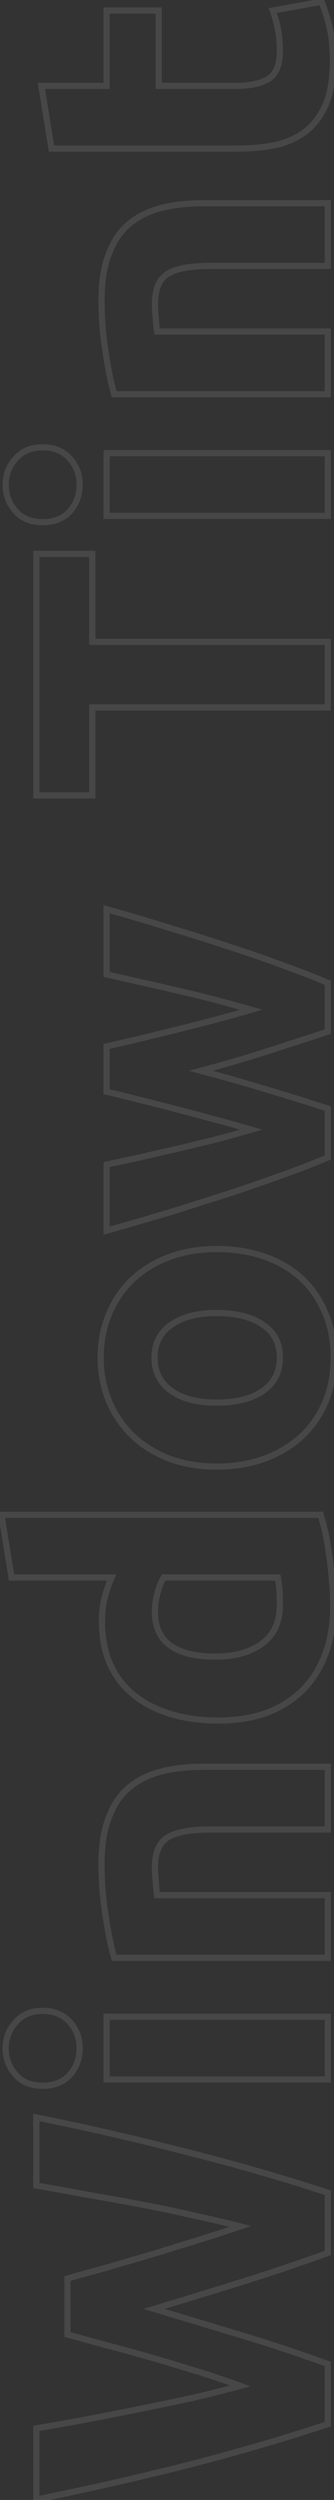 <svg width="108" height="808" viewBox="0 0 108 808" fill="none" xmlns="http://www.w3.org/2000/svg">
<rect x="0" y="0" width="108" height="808" fill="#333333" stroke="none"/>
<path opacity="0.1" d="M21.816 736.45L21.535 735.491L20.816 735.701L20.816 736.45L21.816 736.45ZM34.464 732.914L34.724 733.88L34.735 733.877L34.746 733.874L34.464 732.914ZM48.88 728.698L49.159 729.659L49.167 729.656L49.175 729.654L48.88 728.698ZM63.84 724.074L64.135 725.03L63.84 724.074ZM77.712 719.586L78.034 720.533L81.22 719.448L77.959 718.617L77.712 719.586ZM62.616 716.05L62.389 717.024L62.397 717.026L62.404 717.028L62.616 716.05ZM45.752 712.514L45.568 713.497L45.752 712.514ZM28.48 709.386L28.296 710.369L28.308 710.371L28.48 709.386ZM11.752 706.394L10.752 706.394L10.752 707.239L11.585 707.38L11.752 706.394ZM11.752 684.362L11.949 683.382L10.752 683.141L10.752 684.362L11.752 684.362ZM59.76 695.378L59.511 696.347L59.516 696.348L59.76 695.378ZM106 708.706L107 708.706L107 707.983L106.313 707.756L106 708.706ZM106 728.154L106.343 729.094L107 728.854L107 728.154L106 728.154ZM78.664 737.402L78.961 738.357L78.964 738.356L78.664 737.402ZM49.832 746.242L49.543 745.285L46.372 746.242L49.543 747.2L49.832 746.242ZM78.664 754.946L78.956 753.99L78.953 753.989L78.664 754.946ZM106 764.058L107 764.058L107 763.359L106.343 763.119L106 764.058ZM106 783.506L106.313 784.456L107 784.23L107 783.506L106 783.506ZM59.76 796.97L60.004 797.94L60.009 797.939L59.76 796.97ZM11.752 807.85L10.752 807.85L10.752 809.071L11.949 808.831L11.752 807.85ZM11.752 784.866L11.585 783.88L10.752 784.022L10.752 784.866L11.752 784.866ZM28.48 781.874L28.664 782.857L28.667 782.857L28.48 781.874ZM45.752 778.474L45.553 777.494L45.752 778.474ZM62.616 774.938L62.828 775.916L62.836 775.914L62.843 775.912L62.616 774.938ZM77.712 771.13L77.977 772.095L80.987 771.268L78.057 770.192L77.712 771.13ZM34.192 757.938L33.927 758.903L33.936 758.905L33.945 758.907L34.192 757.938ZM21.816 754.538L20.816 754.538L20.816 755.3L21.551 755.503L21.816 754.538ZM22.097 737.41C25.806 736.325 30.015 735.148 34.724 733.88L34.204 731.949C29.484 733.219 25.261 734.4 21.535 735.491L22.097 737.41ZM34.746 733.874C39.369 732.514 44.173 731.109 49.159 729.659L48.601 727.738C43.613 729.189 38.807 730.595 34.182 731.955L34.746 733.874ZM49.175 729.654C54.162 728.112 59.149 726.571 64.135 725.03L63.545 723.119C58.558 724.66 53.571 726.202 48.585 727.743L49.175 729.654ZM64.135 725.03C69.13 723.486 73.763 721.987 78.034 720.533L77.39 718.64C73.139 720.087 68.524 721.58 63.545 723.119L64.135 725.03ZM77.959 718.617C73.322 717.435 68.278 716.254 62.828 715.073L62.404 717.028C67.834 718.204 72.854 719.38 77.465 720.555L77.959 718.617ZM62.843 715.076C57.388 713.804 51.752 712.622 45.936 711.531L45.568 713.497C51.357 714.583 56.964 715.758 62.389 717.024L62.843 715.076ZM45.936 711.531C40.13 710.443 34.368 709.399 28.652 708.401L28.308 710.371C34.016 711.368 39.769 712.41 45.568 713.497L45.936 711.531ZM28.664 708.403C22.856 707.314 17.275 706.316 11.919 705.408L11.585 707.38C16.928 708.286 22.498 709.282 28.296 710.369L28.664 708.403ZM12.752 706.394L12.752 684.362L10.752 684.362L10.752 706.394L12.752 706.394ZM11.555 685.343C27.313 688.512 43.298 692.18 59.511 696.347L60.009 694.41C43.763 690.235 27.743 686.559 11.949 683.382L11.555 685.343ZM59.516 696.348C75.724 700.423 91.115 704.859 105.687 709.656L106.313 707.756C91.691 702.943 76.254 698.494 60.004 694.408L59.516 696.348ZM105 708.706L105 728.154L107 728.154L107 708.706L105 708.706ZM105.657 727.215C96.969 730.383 87.871 733.46 78.364 736.448L78.964 738.356C88.497 735.36 97.623 732.273 106.343 729.094L105.657 727.215ZM78.367 736.448C68.759 739.439 59.151 742.384 49.543 745.285L50.121 747.2C59.734 744.297 69.348 741.35 78.961 738.357L78.367 736.448ZM49.543 747.2C49.562 747.205 49.581 747.211 49.599 747.217C49.618 747.222 49.637 747.228 49.656 747.234C49.674 747.239 49.693 747.245 49.712 747.251C49.731 747.256 49.749 747.262 49.768 747.268C49.787 747.273 49.806 747.279 49.825 747.285C49.843 747.29 49.862 747.296 49.881 747.302C49.9 747.307 49.918 747.313 49.937 747.319C49.956 747.324 49.975 747.33 49.993 747.336C50.012 747.341 50.031 747.347 50.05 747.353C50.069 747.358 50.087 747.364 50.106 747.37C50.125 747.375 50.144 747.381 50.162 747.387C50.181 747.392 50.2 747.398 50.219 747.404C50.237 747.409 50.256 747.415 50.275 747.421C50.294 747.426 50.313 747.432 50.331 747.438C50.35 747.443 50.369 747.449 50.388 747.455C50.406 747.46 50.425 747.466 50.444 747.472C50.463 747.477 50.481 747.483 50.5 747.489C50.519 747.494 50.538 747.5 50.557 747.506C50.575 747.511 50.594 747.517 50.613 747.523C50.632 747.528 50.651 747.534 50.669 747.54C50.688 747.545 50.707 747.551 50.726 747.557C50.744 747.562 50.763 747.568 50.782 747.574C50.801 747.579 50.819 747.585 50.838 747.591C50.857 747.596 50.876 747.602 50.895 747.608C50.913 747.613 50.932 747.619 50.951 747.625C50.97 747.63 50.988 747.636 51.007 747.642C51.026 747.647 51.045 747.653 51.063 747.659C51.082 747.664 51.101 747.67 51.12 747.676C51.139 747.681 51.157 747.687 51.176 747.693C51.195 747.698 51.214 747.704 51.232 747.71C51.251 747.715 51.27 747.721 51.289 747.727C51.307 747.732 51.326 747.738 51.345 747.744C51.364 747.749 51.383 747.755 51.401 747.761C51.42 747.766 51.439 747.772 51.458 747.778C51.476 747.783 51.495 747.789 51.514 747.795C51.533 747.8 51.551 747.806 51.57 747.812C51.589 747.817 51.608 747.823 51.627 747.829C51.645 747.834 51.664 747.84 51.683 747.846C51.702 747.851 51.72 747.857 51.739 747.863C51.758 747.868 51.777 747.874 51.795 747.88C51.814 747.885 51.833 747.891 51.852 747.897C51.871 747.902 51.889 747.908 51.908 747.914C51.927 747.919 51.946 747.925 51.964 747.931C51.983 747.936 52.002 747.942 52.021 747.948C52.039 747.953 52.058 747.959 52.077 747.965C52.096 747.97 52.115 747.976 52.133 747.982C52.152 747.987 52.171 747.993 52.19 747.999C52.209 748.004 52.227 748.01 52.246 748.016C52.265 748.021 52.283 748.027 52.302 748.033C52.321 748.038 52.34 748.044 52.359 748.05C52.377 748.055 52.396 748.061 52.415 748.067C52.434 748.072 52.453 748.078 52.471 748.084C52.49 748.089 52.509 748.095 52.528 748.101C52.546 748.106 52.565 748.112 52.584 748.118C52.603 748.123 52.621 748.129 52.64 748.135C52.659 748.14 52.678 748.146 52.697 748.152C52.715 748.157 52.734 748.163 52.753 748.169C52.772 748.174 52.79 748.18 52.809 748.186C52.828 748.191 52.847 748.197 52.865 748.203C52.884 748.208 52.903 748.214 52.922 748.22C52.941 748.225 52.959 748.231 52.978 748.237C52.997 748.242 53.016 748.248 53.034 748.254C53.053 748.259 53.072 748.265 53.091 748.271C53.109 748.276 53.128 748.282 53.147 748.288C53.166 748.293 53.184 748.299 53.203 748.305C53.222 748.31 53.241 748.316 53.26 748.322C53.278 748.327 53.297 748.333 53.316 748.339C53.335 748.344 53.353 748.35 53.372 748.356C53.391 748.361 53.41 748.367 53.429 748.373C53.447 748.378 53.466 748.384 53.485 748.39C53.504 748.395 53.522 748.401 53.541 748.407C53.56 748.412 53.579 748.418 53.597 748.424C53.616 748.429 53.635 748.435 53.654 748.441C53.673 748.446 53.691 748.452 53.71 748.458C53.729 748.463 53.748 748.469 53.766 748.475C53.785 748.48 53.804 748.486 53.823 748.492C53.842 748.497 53.86 748.503 53.879 748.509C53.898 748.514 53.917 748.52 53.935 748.526C53.954 748.531 53.973 748.537 53.992 748.543C54.011 748.548 54.029 748.554 54.048 748.56C54.067 748.565 54.086 748.571 54.104 748.577C54.123 748.582 54.142 748.588 54.161 748.594C54.179 748.599 54.198 748.605 54.217 748.611C54.236 748.616 54.255 748.622 54.273 748.628C54.292 748.633 54.311 748.639 54.33 748.645C54.348 748.65 54.367 748.656 54.386 748.662C54.405 748.667 54.423 748.673 54.442 748.679C54.461 748.684 54.48 748.69 54.498 748.696C54.517 748.701 54.536 748.707 54.555 748.713C54.574 748.718 54.592 748.724 54.611 748.73C54.63 748.735 54.649 748.741 54.667 748.747C54.686 748.752 54.705 748.758 54.724 748.764C54.742 748.769 54.761 748.775 54.78 748.781C54.799 748.786 54.818 748.792 54.836 748.798C54.855 748.803 54.874 748.809 54.893 748.815C54.911 748.82 54.93 748.826 54.949 748.832C54.968 748.837 54.986 748.843 55.005 748.849C55.024 748.854 55.043 748.86 55.062 748.866C55.08 748.871 55.099 748.877 55.118 748.883C55.137 748.888 55.156 748.894 55.174 748.9C55.193 748.905 55.212 748.911 55.231 748.917C55.249 748.922 55.268 748.928 55.287 748.934C55.306 748.939 55.324 748.945 55.343 748.951C55.362 748.956 55.381 748.962 55.4 748.968C55.418 748.973 55.437 748.979 55.456 748.985C55.475 748.99 55.493 748.996 55.512 749.002C55.531 749.007 55.55 749.013 55.568 749.019C55.587 749.024 55.606 749.03 55.625 749.036C55.644 749.041 55.662 749.047 55.681 749.053C55.7 749.058 55.719 749.064 55.737 749.07C55.756 749.075 55.775 749.081 55.794 749.087C55.812 749.092 55.831 749.098 55.85 749.104C55.869 749.109 55.888 749.115 55.906 749.121C55.925 749.126 55.944 749.132 55.963 749.138C55.981 749.143 56 749.149 56.019 749.155C56.038 749.16 56.056 749.166 56.075 749.172C56.094 749.177 56.113 749.183 56.132 749.189C56.15 749.194 56.169 749.2 56.188 749.206C56.207 749.211 56.225 749.217 56.244 749.223C56.263 749.228 56.282 749.234 56.3 749.24C56.319 749.245 56.338 749.251 56.357 749.257C56.376 749.262 56.394 749.268 56.413 749.274C56.432 749.279 56.451 749.285 56.469 749.291C56.488 749.296 56.507 749.302 56.526 749.308C56.544 749.313 56.563 749.319 56.582 749.325C56.601 749.33 56.62 749.336 56.638 749.342C56.657 749.347 56.676 749.353 56.695 749.359C56.714 749.364 56.732 749.37 56.751 749.376C56.77 749.381 56.788 749.387 56.807 749.393C56.826 749.398 56.845 749.404 56.864 749.41C56.882 749.415 56.901 749.421 56.92 749.427C56.939 749.432 56.958 749.438 56.976 749.444C56.995 749.449 57.014 749.455 57.033 749.461C57.051 749.466 57.07 749.472 57.089 749.478C57.108 749.483 57.126 749.489 57.145 749.495C57.164 749.5 57.183 749.506 57.202 749.512C57.22 749.517 57.239 749.523 57.258 749.529C57.277 749.534 57.295 749.54 57.314 749.546C57.333 749.551 57.352 749.557 57.37 749.563C57.389 749.568 57.408 749.574 57.427 749.58C57.446 749.585 57.464 749.591 57.483 749.597C57.502 749.602 57.521 749.608 57.539 749.614C57.558 749.619 57.577 749.625 57.596 749.631C57.614 749.636 57.633 749.642 57.652 749.648C57.671 749.653 57.69 749.659 57.708 749.665C57.727 749.67 57.746 749.676 57.765 749.682C57.783 749.687 57.802 749.693 57.821 749.699C57.84 749.704 57.858 749.71 57.877 749.716C57.896 749.721 57.915 749.727 57.934 749.733C57.952 749.738 57.971 749.744 57.99 749.75C58.009 749.755 58.027 749.761 58.046 749.767C58.065 749.772 58.084 749.778 58.102 749.784C58.121 749.789 58.14 749.795 58.159 749.801C58.178 749.806 58.196 749.812 58.215 749.818C58.234 749.823 58.253 749.829 58.271 749.835C58.29 749.84 58.309 749.846 58.328 749.852C58.346 749.857 58.365 749.863 58.384 749.869C58.403 749.874 58.422 749.88 58.44 749.886C58.459 749.891 58.478 749.897 58.497 749.903C58.516 749.908 58.534 749.914 58.553 749.92C58.572 749.925 58.59 749.931 58.609 749.937C58.628 749.942 58.647 749.948 58.666 749.954C58.684 749.959 58.703 749.965 58.722 749.971C58.741 749.976 58.76 749.982 58.778 749.988C58.797 749.993 58.816 749.999 58.835 750.005C58.853 750.01 58.872 750.016 58.891 750.022C58.91 750.027 58.928 750.033 58.947 750.039C58.966 750.044 58.985 750.05 59.004 750.056C59.022 750.061 59.041 750.067 59.06 750.073C59.079 750.078 59.097 750.084 59.116 750.09C59.135 750.095 59.154 750.101 59.172 750.107C59.191 750.112 59.21 750.118 59.229 750.124C59.248 750.129 59.266 750.135 59.285 750.141C59.304 750.146 59.323 750.152 59.341 750.158C59.36 750.163 59.379 750.169 59.398 750.175C59.416 750.18 59.435 750.186 59.454 750.192C59.473 750.197 59.492 750.203 59.51 750.209C59.529 750.214 59.548 750.22 59.567 750.226C59.585 750.231 59.604 750.237 59.623 750.243C59.642 750.248 59.66 750.254 59.679 750.26C59.698 750.265 59.717 750.271 59.736 750.277C59.754 750.282 59.773 750.288 59.792 750.294C59.811 750.299 59.829 750.305 59.848 750.311C59.867 750.316 59.886 750.322 59.904 750.328C59.923 750.333 59.942 750.339 59.961 750.345C59.98 750.35 59.998 750.356 60.017 750.362C60.036 750.367 60.055 750.373 60.073 750.379C60.092 750.384 60.111 750.39 60.13 750.396C60.148 750.401 60.167 750.407 60.186 750.413C60.205 750.418 60.224 750.424 60.242 750.43C60.261 750.435 60.28 750.441 60.299 750.447C60.318 750.452 60.336 750.458 60.355 750.464C60.374 750.469 60.392 750.475 60.411 750.481C60.43 750.486 60.449 750.492 60.468 750.498C60.486 750.503 60.505 750.509 60.524 750.515C60.543 750.52 60.562 750.526 60.58 750.532C60.599 750.537 60.618 750.543 60.637 750.549C60.655 750.554 60.674 750.56 60.693 750.566C60.712 750.571 60.73 750.577 60.749 750.583C60.768 750.588 60.787 750.594 60.806 750.6C60.824 750.605 60.843 750.611 60.862 750.617C60.881 750.622 60.899 750.628 60.918 750.634C60.937 750.639 60.956 750.645 60.974 750.651C60.993 750.656 61.012 750.662 61.031 750.668C61.05 750.673 61.068 750.679 61.087 750.685C61.106 750.69 61.125 750.696 61.143 750.702C61.162 750.707 61.181 750.713 61.2 750.719C61.218 750.724 61.237 750.73 61.256 750.736C61.275 750.741 61.294 750.747 61.312 750.753C61.331 750.758 61.35 750.764 61.369 750.77C61.387 750.775 61.406 750.781 61.425 750.787C61.444 750.792 61.462 750.798 61.481 750.804C61.5 750.809 61.519 750.815 61.538 750.821C61.556 750.826 61.575 750.832 61.594 750.838C61.613 750.843 61.631 750.849 61.65 750.855C61.669 750.86 61.688 750.866 61.706 750.872C61.725 750.877 61.744 750.883 61.763 750.889C61.782 750.894 61.8 750.9 61.819 750.906C61.838 750.911 61.857 750.917 61.875 750.923C61.894 750.928 61.913 750.934 61.932 750.94C61.95 750.945 61.969 750.951 61.988 750.957C62.007 750.962 62.026 750.968 62.044 750.974C62.063 750.979 62.082 750.985 62.101 750.991C62.12 750.996 62.138 751.002 62.157 751.008C62.176 751.013 62.194 751.019 62.213 751.025C62.232 751.03 62.251 751.036 62.27 751.042C62.288 751.047 62.307 751.053 62.326 751.059C62.345 751.064 62.364 751.07 62.382 751.076C62.401 751.081 62.42 751.087 62.439 751.093C62.457 751.098 62.476 751.104 62.495 751.11C62.514 751.115 62.532 751.121 62.551 751.127C62.57 751.132 62.589 751.138 62.608 751.144C62.626 751.149 62.645 751.155 62.664 751.161C62.683 751.166 62.701 751.172 62.72 751.178C62.739 751.183 62.758 751.189 62.776 751.195C62.795 751.2 62.814 751.206 62.833 751.212C62.852 751.217 62.87 751.223 62.889 751.229C62.908 751.234 62.927 751.24 62.945 751.246C62.964 751.251 62.983 751.257 63.002 751.263C63.02 751.268 63.039 751.274 63.058 751.28C63.077 751.285 63.096 751.291 63.114 751.297C63.133 751.302 63.152 751.308 63.171 751.314C63.189 751.319 63.208 751.325 63.227 751.331C63.246 751.336 63.264 751.342 63.283 751.348C63.302 751.353 63.321 751.359 63.34 751.365C63.358 751.37 63.377 751.376 63.396 751.382C63.415 751.387 63.433 751.393 63.452 751.399C63.471 751.404 63.49 751.41 63.508 751.416C63.527 751.421 63.546 751.427 63.565 751.433C63.584 751.438 63.602 751.444 63.621 751.45C63.64 751.455 63.659 751.461 63.677 751.467C63.696 751.472 63.715 751.478 63.734 751.484C63.752 751.489 63.771 751.495 63.79 751.501C63.809 751.506 63.828 751.512 63.846 751.518C63.865 751.523 63.884 751.529 63.903 751.535C63.922 751.54 63.94 751.546 63.959 751.552C63.978 751.557 63.996 751.563 64.015 751.569C64.034 751.574 64.053 751.58 64.072 751.586C64.09 751.591 64.109 751.597 64.128 751.603C64.147 751.608 64.165 751.614 64.184 751.62C64.203 751.625 64.222 751.631 64.241 751.637C64.259 751.642 64.278 751.648 64.297 751.654C64.316 751.659 64.334 751.665 64.353 751.671C64.372 751.676 64.391 751.682 64.409 751.688C64.428 751.693 64.447 751.699 64.466 751.705C64.485 751.71 64.503 751.716 64.522 751.722C64.541 751.727 64.56 751.733 64.578 751.739C64.597 751.744 64.616 751.75 64.635 751.756C64.653 751.761 64.672 751.767 64.691 751.773C64.71 751.778 64.729 751.784 64.747 751.79C64.766 751.795 64.785 751.801 64.804 751.807C64.822 751.812 64.841 751.818 64.86 751.824C64.879 751.829 64.897 751.835 64.916 751.841C64.935 751.846 64.954 751.852 64.973 751.858C64.991 751.863 65.01 751.869 65.029 751.875C65.048 751.88 65.067 751.886 65.085 751.892C65.104 751.897 65.123 751.903 65.142 751.909C65.16 751.914 65.179 751.92 65.198 751.926C65.217 751.931 65.235 751.937 65.254 751.943C65.273 751.948 65.292 751.954 65.311 751.96C65.329 751.965 65.348 751.971 65.367 751.977C65.386 751.982 65.404 751.988 65.423 751.994C65.442 751.999 65.461 752.005 65.479 752.011C65.498 752.016 65.517 752.022 65.536 752.028C65.555 752.033 65.573 752.039 65.592 752.045C65.611 752.05 65.63 752.056 65.648 752.062C65.667 752.067 65.686 752.073 65.705 752.079C65.724 752.084 65.742 752.09 65.761 752.096C65.78 752.101 65.799 752.107 65.817 752.113C65.836 752.118 65.855 752.124 65.874 752.13C65.892 752.135 65.911 752.141 65.93 752.147C65.949 752.152 65.968 752.158 65.986 752.164C66.005 752.169 66.024 752.175 66.043 752.181C66.061 752.186 66.08 752.192 66.099 752.198C66.118 752.203 66.136 752.209 66.155 752.215C66.174 752.22 66.193 752.226 66.212 752.232C66.23 752.237 66.249 752.243 66.268 752.249C66.287 752.254 66.305 752.26 66.324 752.266C66.343 752.271 66.362 752.277 66.38 752.283C66.399 752.288 66.418 752.294 66.437 752.3C66.456 752.305 66.474 752.311 66.493 752.317C66.512 752.322 66.531 752.328 66.549 752.334C66.568 752.339 66.587 752.345 66.606 752.351C66.624 752.356 66.643 752.362 66.662 752.368C66.681 752.373 66.7 752.379 66.718 752.385C66.737 752.39 66.756 752.396 66.775 752.402C66.793 752.407 66.812 752.413 66.831 752.419C66.85 752.424 66.868 752.43 66.887 752.436C66.906 752.441 66.925 752.447 66.944 752.453C66.962 752.458 66.981 752.464 67 752.47C67.019 752.475 67.037 752.481 67.056 752.487C67.075 752.492 67.094 752.498 67.112 752.504C67.131 752.509 67.15 752.515 67.169 752.521C67.188 752.526 67.206 752.532 67.225 752.538C67.244 752.543 67.263 752.549 67.281 752.555C67.3 752.56 67.319 752.566 67.338 752.572C67.356 752.577 67.375 752.583 67.394 752.589C67.413 752.594 67.432 752.6 67.45 752.606C67.469 752.611 67.488 752.617 67.507 752.623C67.525 752.628 67.544 752.634 67.563 752.64C67.582 752.645 67.6 752.651 67.619 752.657C67.638 752.662 67.657 752.668 67.676 752.674C67.694 752.679 67.713 752.685 67.732 752.691C67.751 752.696 67.769 752.702 67.788 752.708C67.807 752.713 67.826 752.719 67.845 752.725C67.863 752.73 67.882 752.736 67.901 752.742C67.92 752.747 67.938 752.753 67.957 752.759C67.976 752.764 67.995 752.77 68.013 752.776C68.032 752.781 68.051 752.787 68.07 752.793C68.089 752.798 68.107 752.804 68.126 752.81C68.145 752.815 68.164 752.821 68.182 752.827C68.201 752.832 68.22 752.838 68.239 752.844C68.257 752.849 68.276 752.855 68.295 752.861C68.314 752.866 68.333 752.872 68.351 752.878C68.37 752.883 68.389 752.889 68.408 752.895C68.427 752.9 68.445 752.906 68.464 752.912C68.483 752.917 68.501 752.923 68.52 752.929C68.539 752.934 68.558 752.94 68.577 752.946C68.595 752.951 68.614 752.957 68.633 752.963C68.652 752.968 68.671 752.974 68.689 752.98C68.708 752.985 68.727 752.991 68.746 752.997C68.764 753.002 68.783 753.008 68.802 753.014C68.821 753.019 68.839 753.025 68.858 753.031C68.877 753.036 68.896 753.042 68.915 753.048C68.933 753.053 68.952 753.059 68.971 753.065C68.99 753.07 69.008 753.076 69.027 753.082C69.046 753.087 69.065 753.093 69.083 753.099C69.102 753.104 69.121 753.11 69.14 753.116C69.159 753.121 69.177 753.127 69.196 753.133C69.215 753.138 69.234 753.144 69.252 753.15C69.271 753.155 69.29 753.161 69.309 753.167C69.328 753.172 69.346 753.178 69.365 753.184C69.384 753.189 69.403 753.195 69.421 753.201C69.44 753.206 69.459 753.212 69.478 753.218C69.496 753.223 69.515 753.229 69.534 753.235C69.553 753.24 69.572 753.246 69.59 753.252C69.609 753.257 69.628 753.263 69.647 753.269C69.665 753.274 69.684 753.28 69.703 753.286C69.722 753.291 69.74 753.297 69.759 753.303C69.778 753.308 69.797 753.314 69.816 753.32C69.834 753.325 69.853 753.331 69.872 753.337C69.891 753.342 69.909 753.348 69.928 753.354C69.947 753.359 69.966 753.365 69.984 753.371C70.003 753.376 70.022 753.382 70.041 753.388C70.059 753.393 70.078 753.399 70.097 753.405C70.116 753.41 70.135 753.416 70.153 753.422C70.172 753.427 70.191 753.433 70.21 753.439C70.228 753.444 70.247 753.45 70.266 753.456C70.285 753.461 70.303 753.467 70.322 753.473C70.341 753.478 70.36 753.484 70.379 753.49C70.397 753.495 70.416 753.501 70.435 753.507C70.454 753.512 70.472 753.518 70.491 753.524C70.51 753.529 70.529 753.535 70.548 753.541C70.566 753.546 70.585 753.552 70.604 753.558C70.623 753.563 70.641 753.569 70.66 753.575C70.679 753.58 70.698 753.586 70.716 753.592C70.735 753.597 70.754 753.603 70.773 753.609C70.792 753.614 70.81 753.62 70.829 753.626C70.848 753.631 70.867 753.637 70.885 753.643C70.904 753.648 70.923 753.654 70.942 753.66C70.96 753.665 70.979 753.671 70.998 753.677C71.017 753.682 71.036 753.688 71.054 753.694C71.073 753.699 71.092 753.705 71.111 753.711C71.129 753.716 71.148 753.722 71.167 753.728C71.186 753.733 71.204 753.739 71.223 753.745C71.242 753.75 71.261 753.756 71.28 753.762C71.298 753.767 71.317 753.773 71.336 753.779C71.355 753.784 71.374 753.79 71.392 753.796C71.411 753.801 71.43 753.807 71.449 753.813C71.467 753.818 71.486 753.824 71.505 753.83C71.524 753.835 71.542 753.841 71.561 753.847C71.58 753.852 71.599 753.858 71.618 753.864C71.636 753.869 71.655 753.875 71.674 753.881C71.693 753.886 71.711 753.892 71.73 753.898C71.749 753.903 71.768 753.909 71.786 753.915C71.805 753.92 71.824 753.926 71.843 753.932C71.862 753.937 71.88 753.943 71.899 753.949C71.918 753.954 71.937 753.96 71.955 753.966C71.974 753.971 71.993 753.977 72.012 753.983C72.03 753.988 72.049 753.994 72.068 754C72.087 754.005 72.106 754.011 72.124 754.017C72.143 754.022 72.162 754.028 72.181 754.034C72.199 754.039 72.218 754.045 72.237 754.051C72.256 754.056 72.275 754.062 72.293 754.068C72.312 754.073 72.331 754.079 72.35 754.085C72.368 754.09 72.387 754.096 72.406 754.102C72.425 754.107 72.443 754.113 72.462 754.119C72.481 754.124 72.5 754.13 72.519 754.136C72.537 754.141 72.556 754.147 72.575 754.153C72.594 754.158 72.612 754.164 72.631 754.17C72.65 754.175 72.669 754.181 72.687 754.187C72.706 754.192 72.725 754.198 72.744 754.204C72.763 754.209 72.781 754.215 72.8 754.221C72.819 754.226 72.838 754.232 72.856 754.238C72.875 754.243 72.894 754.249 72.913 754.255C72.931 754.26 72.95 754.266 72.969 754.272C72.988 754.277 73.007 754.283 73.025 754.289C73.044 754.294 73.063 754.3 73.082 754.306C73.1 754.311 73.119 754.317 73.138 754.323C73.157 754.328 73.175 754.334 73.194 754.34C73.213 754.345 73.232 754.351 73.251 754.357C73.269 754.362 73.288 754.368 73.307 754.374C73.326 754.379 73.344 754.385 73.363 754.391C73.382 754.396 73.401 754.402 73.419 754.408C73.438 754.413 73.457 754.419 73.476 754.425C73.495 754.43 73.513 754.436 73.532 754.442C73.551 754.447 73.57 754.453 73.588 754.459C73.607 754.464 73.626 754.47 73.645 754.476C73.663 754.481 73.682 754.487 73.701 754.493C73.72 754.498 73.739 754.504 73.757 754.51C73.776 754.515 73.795 754.521 73.814 754.527C73.832 754.532 73.851 754.538 73.87 754.544C73.889 754.549 73.907 754.555 73.926 754.561C73.945 754.566 73.964 754.572 73.983 754.578C74.001 754.583 74.02 754.589 74.039 754.595C74.058 754.6 74.076 754.606 74.095 754.612C74.114 754.617 74.133 754.623 74.152 754.629C74.17 754.634 74.189 754.64 74.208 754.646C74.227 754.651 74.245 754.657 74.264 754.663C74.283 754.668 74.302 754.674 74.32 754.68C74.339 754.685 74.358 754.691 74.377 754.697C74.396 754.702 74.414 754.708 74.433 754.714C74.452 754.719 74.471 754.725 74.489 754.731C74.508 754.736 74.527 754.742 74.546 754.748C74.564 754.753 74.583 754.759 74.602 754.765C74.621 754.77 74.64 754.776 74.658 754.782C74.677 754.787 74.696 754.793 74.715 754.799C74.734 754.804 74.752 754.81 74.771 754.816C74.79 754.821 74.808 754.827 74.827 754.833C74.846 754.838 74.865 754.844 74.884 754.85C74.902 754.855 74.921 754.861 74.94 754.867C74.959 754.872 74.978 754.878 74.996 754.884C75.015 754.889 75.034 754.895 75.053 754.901C75.071 754.906 75.09 754.912 75.109 754.918C75.128 754.923 75.146 754.929 75.165 754.935C75.184 754.94 75.203 754.946 75.222 754.952C75.24 754.957 75.259 754.963 75.278 754.969C75.297 754.974 75.315 754.98 75.334 754.986C75.353 754.991 75.372 754.997 75.39 755.003C75.409 755.008 75.428 755.014 75.447 755.02C75.466 755.025 75.484 755.031 75.503 755.037C75.522 755.042 75.541 755.048 75.559 755.054C75.578 755.059 75.597 755.065 75.616 755.071C75.635 755.076 75.653 755.082 75.672 755.088C75.691 755.093 75.71 755.099 75.728 755.105C75.747 755.11 75.766 755.116 75.785 755.122C75.803 755.127 75.822 755.133 75.841 755.139C75.86 755.144 75.879 755.15 75.897 755.156C75.916 755.161 75.935 755.167 75.954 755.173C75.972 755.178 75.991 755.184 76.01 755.19C76.029 755.195 76.047 755.201 76.066 755.207C76.085 755.212 76.104 755.218 76.123 755.224C76.141 755.229 76.16 755.235 76.179 755.241C76.198 755.246 76.216 755.252 76.235 755.258C76.254 755.263 76.273 755.269 76.291 755.275C76.31 755.28 76.329 755.286 76.348 755.292C76.367 755.297 76.385 755.303 76.404 755.309C76.423 755.314 76.442 755.32 76.46 755.326C76.479 755.331 76.498 755.337 76.517 755.343C76.535 755.348 76.554 755.354 76.573 755.36C76.592 755.365 76.611 755.371 76.629 755.377C76.648 755.382 76.667 755.388 76.686 755.394C76.704 755.399 76.723 755.405 76.742 755.411C76.761 755.416 76.779 755.422 76.798 755.428C76.817 755.433 76.836 755.439 76.855 755.445C76.873 755.45 76.892 755.456 76.911 755.462C76.93 755.467 76.948 755.473 76.967 755.479C76.986 755.484 77.005 755.49 77.023 755.496C77.042 755.501 77.061 755.507 77.08 755.513C77.099 755.518 77.117 755.524 77.136 755.53C77.155 755.535 77.174 755.541 77.192 755.547C77.211 755.552 77.23 755.558 77.249 755.564C77.267 755.569 77.286 755.575 77.305 755.581C77.324 755.586 77.343 755.592 77.361 755.598C77.38 755.603 77.399 755.609 77.418 755.615C77.436 755.62 77.455 755.626 77.474 755.632C77.493 755.637 77.511 755.643 77.53 755.649C77.549 755.654 77.568 755.66 77.587 755.666C77.605 755.671 77.624 755.677 77.643 755.683C77.662 755.688 77.68 755.694 77.699 755.7C77.718 755.705 77.737 755.711 77.756 755.717C77.774 755.722 77.793 755.728 77.812 755.734C77.831 755.739 77.849 755.745 77.868 755.751C77.887 755.756 77.906 755.762 77.924 755.768C77.943 755.773 77.962 755.779 77.981 755.785C78 755.79 78.018 755.796 78.037 755.802C78.056 755.807 78.075 755.813 78.093 755.819C78.112 755.824 78.131 755.83 78.15 755.836C78.168 755.841 78.187 755.847 78.206 755.853C78.225 755.858 78.244 755.864 78.262 755.87C78.281 755.875 78.3 755.881 78.319 755.887C78.338 755.892 78.356 755.898 78.375 755.904L78.953 753.989C78.934 753.983 78.915 753.978 78.897 753.972C78.878 753.966 78.859 753.961 78.84 753.955C78.822 753.949 78.803 753.944 78.784 753.938C78.765 753.932 78.746 753.927 78.728 753.921C78.709 753.915 78.69 753.91 78.671 753.904C78.653 753.898 78.634 753.893 78.615 753.887C78.596 753.881 78.578 753.876 78.559 753.87C78.54 753.864 78.521 753.859 78.502 753.853C78.484 753.847 78.465 753.842 78.446 753.836C78.427 753.83 78.409 753.825 78.39 753.819C78.371 753.813 78.352 753.808 78.334 753.802C78.315 753.796 78.296 753.791 78.277 753.785C78.258 753.779 78.24 753.774 78.221 753.768C78.202 753.762 78.183 753.757 78.165 753.751C78.146 753.745 78.127 753.74 78.108 753.734C78.09 753.728 78.071 753.723 78.052 753.717C78.033 753.711 78.014 753.706 77.996 753.7C77.977 753.694 77.958 753.689 77.939 753.683C77.921 753.677 77.902 753.672 77.883 753.666C77.864 753.66 77.846 753.655 77.827 753.649C77.808 753.643 77.789 753.638 77.77 753.632C77.752 753.626 77.733 753.621 77.714 753.615C77.695 753.609 77.677 753.604 77.658 753.598C77.639 753.592 77.62 753.587 77.602 753.581C77.583 753.575 77.564 753.57 77.545 753.564C77.526 753.558 77.508 753.553 77.489 753.547C77.47 753.541 77.451 753.536 77.433 753.53C77.414 753.524 77.395 753.519 77.376 753.513C77.358 753.507 77.339 753.502 77.32 753.496C77.301 753.49 77.282 753.485 77.264 753.479C77.245 753.473 77.226 753.468 77.207 753.462C77.189 753.456 77.17 753.451 77.151 753.445C77.132 753.439 77.114 753.434 77.095 753.428C77.076 753.422 77.057 753.417 77.038 753.411C77.02 753.405 77.001 753.4 76.982 753.394C76.963 753.388 76.945 753.383 76.926 753.377C76.907 753.371 76.888 753.366 76.869 753.36C76.851 753.354 76.832 753.349 76.813 753.343C76.794 753.337 76.776 753.332 76.757 753.326C76.738 753.32 76.719 753.315 76.701 753.309C76.682 753.303 76.663 753.298 76.644 753.292C76.625 753.286 76.607 753.281 76.588 753.275C76.569 753.269 76.55 753.264 76.532 753.258C76.513 753.252 76.494 753.247 76.475 753.241C76.457 753.235 76.438 753.23 76.419 753.224C76.4 753.218 76.381 753.213 76.363 753.207C76.344 753.201 76.325 753.196 76.306 753.19C76.287 753.184 76.269 753.179 76.25 753.173C76.231 753.167 76.213 753.162 76.194 753.156C76.175 753.15 76.156 753.145 76.137 753.139C76.119 753.133 76.1 753.128 76.081 753.122C76.062 753.116 76.043 753.111 76.025 753.105C76.006 753.099 75.987 753.094 75.968 753.088C75.95 753.082 75.931 753.077 75.912 753.071C75.893 753.065 75.875 753.06 75.856 753.054C75.837 753.048 75.818 753.043 75.799 753.037C75.781 753.031 75.762 753.026 75.743 753.02C75.724 753.014 75.706 753.009 75.687 753.003C75.668 752.997 75.649 752.992 75.631 752.986C75.612 752.98 75.593 752.975 75.574 752.969C75.555 752.963 75.537 752.958 75.518 752.952C75.499 752.946 75.48 752.941 75.462 752.935C75.443 752.929 75.424 752.924 75.405 752.918C75.386 752.912 75.368 752.907 75.349 752.901C75.33 752.895 75.311 752.89 75.293 752.884C75.274 752.878 75.255 752.873 75.236 752.867C75.218 752.861 75.199 752.856 75.18 752.85C75.161 752.844 75.142 752.839 75.124 752.833C75.105 752.827 75.086 752.822 75.067 752.816C75.049 752.81 75.03 752.805 75.011 752.799C74.992 752.793 74.974 752.788 74.955 752.782C74.936 752.776 74.917 752.771 74.898 752.765C74.88 752.759 74.861 752.754 74.842 752.748C74.823 752.742 74.805 752.737 74.786 752.731C74.767 752.725 74.748 752.72 74.73 752.714C74.711 752.708 74.692 752.703 74.673 752.697C74.654 752.691 74.636 752.686 74.617 752.68C74.598 752.674 74.579 752.669 74.561 752.663C74.542 752.657 74.523 752.652 74.504 752.646C74.486 752.64 74.467 752.635 74.448 752.629C74.429 752.623 74.41 752.618 74.392 752.612C74.373 752.606 74.354 752.601 74.335 752.595C74.317 752.589 74.298 752.584 74.279 752.578C74.26 752.572 74.242 752.567 74.223 752.561C74.204 752.555 74.185 752.55 74.166 752.544C74.148 752.538 74.129 752.533 74.11 752.527C74.091 752.521 74.073 752.516 74.054 752.51C74.035 752.504 74.016 752.499 73.998 752.493C73.979 752.487 73.96 752.482 73.941 752.476C73.922 752.47 73.904 752.465 73.885 752.459C73.866 752.453 73.847 752.448 73.829 752.442C73.81 752.436 73.791 752.431 73.772 752.425C73.754 752.419 73.735 752.414 73.716 752.408C73.697 752.402 73.678 752.397 73.66 752.391C73.641 752.385 73.622 752.38 73.603 752.374C73.585 752.368 73.566 752.363 73.547 752.357C73.528 752.351 73.51 752.346 73.491 752.34C73.472 752.334 73.453 752.329 73.434 752.323C73.416 752.317 73.397 752.312 73.378 752.306C73.359 752.3 73.341 752.295 73.322 752.289C73.303 752.283 73.284 752.278 73.265 752.272C73.247 752.266 73.228 752.261 73.209 752.255C73.19 752.249 73.172 752.244 73.153 752.238C73.134 752.232 73.115 752.227 73.097 752.221C73.078 752.215 73.059 752.21 73.04 752.204C73.021 752.198 73.003 752.193 72.984 752.187C72.965 752.181 72.946 752.176 72.928 752.17C72.909 752.164 72.89 752.159 72.871 752.153C72.853 752.147 72.834 752.142 72.815 752.136C72.796 752.13 72.777 752.125 72.759 752.119C72.74 752.113 72.721 752.108 72.702 752.102C72.683 752.096 72.665 752.091 72.646 752.085C72.627 752.079 72.609 752.074 72.59 752.068C72.571 752.062 72.552 752.057 72.533 752.051C72.515 752.045 72.496 752.04 72.477 752.034C72.458 752.028 72.439 752.023 72.421 752.017C72.402 752.011 72.383 752.006 72.364 752C72.346 751.994 72.327 751.989 72.308 751.983C72.289 751.977 72.271 751.972 72.252 751.966C72.233 751.96 72.214 751.955 72.195 751.949C72.177 751.943 72.158 751.938 72.139 751.932C72.12 751.926 72.102 751.921 72.083 751.915C72.064 751.909 72.045 751.904 72.027 751.898C72.008 751.892 71.989 751.887 71.97 751.881C71.951 751.875 71.933 751.87 71.914 751.864C71.895 751.858 71.876 751.853 71.858 751.847C71.839 751.841 71.82 751.836 71.801 751.83C71.782 751.824 71.764 751.819 71.745 751.813C71.726 751.807 71.707 751.802 71.689 751.796C71.67 751.79 71.651 751.785 71.632 751.779C71.614 751.773 71.595 751.768 71.576 751.762C71.557 751.756 71.538 751.751 71.52 751.745C71.501 751.739 71.482 751.734 71.463 751.728C71.445 751.722 71.426 751.717 71.407 751.711C71.388 751.705 71.37 751.7 71.351 751.694C71.332 751.688 71.313 751.683 71.294 751.677C71.276 751.671 71.257 751.666 71.238 751.66C71.219 751.654 71.201 751.649 71.182 751.643C71.163 751.637 71.144 751.632 71.126 751.626C71.107 751.62 71.088 751.615 71.069 751.609C71.05 751.603 71.032 751.598 71.013 751.592C70.994 751.586 70.975 751.581 70.957 751.575C70.938 751.569 70.919 751.564 70.9 751.558C70.882 751.552 70.863 751.547 70.844 751.541C70.825 751.535 70.806 751.53 70.788 751.524C70.769 751.518 70.75 751.513 70.731 751.507C70.713 751.501 70.694 751.496 70.675 751.49C70.656 751.484 70.638 751.479 70.619 751.473C70.6 751.467 70.581 751.462 70.562 751.456C70.544 751.45 70.525 751.445 70.506 751.439C70.487 751.433 70.469 751.428 70.45 751.422C70.431 751.416 70.412 751.411 70.394 751.405C70.375 751.399 70.356 751.394 70.337 751.388C70.318 751.382 70.3 751.377 70.281 751.371C70.262 751.365 70.243 751.36 70.225 751.354C70.206 751.348 70.187 751.343 70.168 751.337C70.15 751.331 70.131 751.326 70.112 751.32C70.093 751.314 70.074 751.309 70.056 751.303C70.037 751.297 70.018 751.292 69.999 751.286C69.981 751.28 69.962 751.275 69.943 751.269C69.924 751.263 69.906 751.258 69.887 751.252C69.868 751.246 69.849 751.241 69.83 751.235C69.812 751.229 69.793 751.224 69.774 751.218C69.755 751.212 69.737 751.207 69.718 751.201C69.699 751.195 69.68 751.19 69.661 751.184C69.643 751.178 69.624 751.173 69.605 751.167C69.586 751.161 69.568 751.156 69.549 751.15C69.53 751.144 69.511 751.139 69.493 751.133C69.474 751.127 69.455 751.122 69.436 751.116C69.417 751.11 69.399 751.105 69.38 751.099C69.361 751.093 69.342 751.088 69.324 751.082C69.305 751.076 69.286 751.071 69.267 751.065C69.249 751.059 69.23 751.054 69.211 751.048C69.192 751.042 69.173 751.037 69.155 751.031C69.136 751.025 69.117 751.02 69.098 751.014C69.079 751.008 69.061 751.003 69.042 750.997C69.023 750.991 69.004 750.986 68.986 750.98C68.967 750.974 68.948 750.969 68.929 750.963C68.911 750.957 68.892 750.952 68.873 750.946C68.854 750.94 68.835 750.935 68.817 750.929C68.798 750.923 68.779 750.918 68.76 750.912C68.742 750.906 68.723 750.901 68.704 750.895C68.685 750.889 68.667 750.884 68.648 750.878C68.629 750.872 68.61 750.867 68.591 750.861C68.573 750.855 68.554 750.85 68.535 750.844C68.516 750.838 68.498 750.833 68.479 750.827C68.46 750.821 68.441 750.816 68.423 750.81C68.404 750.804 68.385 750.799 68.366 750.793C68.347 750.787 68.329 750.782 68.31 750.776C68.291 750.77 68.272 750.765 68.254 750.759C68.235 750.753 68.216 750.748 68.197 750.742C68.178 750.736 68.16 750.731 68.141 750.725C68.122 750.719 68.103 750.714 68.085 750.708C68.066 750.702 68.047 750.697 68.028 750.691C68.01 750.685 67.991 750.68 67.972 750.674C67.953 750.668 67.934 750.663 67.916 750.657C67.897 750.651 67.878 750.646 67.859 750.64C67.841 750.634 67.822 750.629 67.803 750.623C67.784 750.617 67.766 750.612 67.747 750.606C67.728 750.6 67.709 750.595 67.691 750.589C67.672 750.583 67.653 750.578 67.634 750.572C67.615 750.566 67.597 750.561 67.578 750.555C67.559 750.549 67.54 750.544 67.522 750.538C67.503 750.532 67.484 750.527 67.465 750.521C67.447 750.515 67.428 750.51 67.409 750.504C67.39 750.498 67.371 750.493 67.353 750.487C67.334 750.481 67.315 750.476 67.296 750.47C67.278 750.464 67.259 750.459 67.24 750.453C67.221 750.447 67.203 750.442 67.184 750.436C67.165 750.43 67.146 750.425 67.127 750.419C67.109 750.413 67.09 750.408 67.071 750.402C67.052 750.396 67.034 750.391 67.015 750.385C66.996 750.379 66.977 750.374 66.958 750.368C66.94 750.362 66.921 750.357 66.902 750.351C66.883 750.345 66.865 750.34 66.846 750.334C66.827 750.328 66.808 750.323 66.79 750.317C66.771 750.311 66.752 750.306 66.733 750.3C66.714 750.294 66.696 750.289 66.677 750.283C66.658 750.277 66.639 750.272 66.621 750.266C66.602 750.26 66.583 750.255 66.564 750.249C66.546 750.243 66.527 750.238 66.508 750.232C66.489 750.226 66.47 750.221 66.452 750.215C66.433 750.209 66.414 750.204 66.395 750.198C66.376 750.192 66.358 750.187 66.339 750.181C66.32 750.175 66.302 750.17 66.283 750.164C66.264 750.158 66.245 750.153 66.226 750.147C66.208 750.141 66.189 750.136 66.17 750.13C66.151 750.124 66.132 750.119 66.114 750.113C66.095 750.107 66.076 750.102 66.057 750.096C66.039 750.09 66.02 750.085 66.001 750.079C65.982 750.073 65.964 750.068 65.945 750.062C65.926 750.056 65.907 750.051 65.888 750.045C65.87 750.039 65.851 750.034 65.832 750.028C65.813 750.022 65.795 750.017 65.776 750.011C65.757 750.005 65.738 750 65.72 749.994C65.701 749.988 65.682 749.983 65.663 749.977C65.644 749.971 65.626 749.966 65.607 749.96C65.588 749.954 65.569 749.949 65.551 749.943C65.532 749.937 65.513 749.932 65.494 749.926C65.475 749.92 65.457 749.915 65.438 749.909C65.419 749.903 65.4 749.898 65.382 749.892C65.363 749.886 65.344 749.881 65.325 749.875C65.307 749.869 65.288 749.864 65.269 749.858C65.25 749.852 65.231 749.847 65.213 749.841C65.194 749.835 65.175 749.83 65.156 749.824C65.138 749.818 65.119 749.813 65.1 749.807C65.081 749.801 65.063 749.796 65.044 749.79C65.025 749.784 65.006 749.779 64.987 749.773C64.969 749.767 64.95 749.762 64.931 749.756C64.912 749.75 64.894 749.745 64.875 749.739C64.856 749.733 64.837 749.728 64.819 749.722C64.8 749.716 64.781 749.711 64.762 749.705C64.743 749.699 64.725 749.694 64.706 749.688C64.687 749.682 64.668 749.677 64.65 749.671C64.631 749.665 64.612 749.66 64.593 749.654C64.575 749.648 64.556 749.643 64.537 749.637C64.518 749.631 64.499 749.626 64.481 749.62C64.462 749.614 64.443 749.609 64.424 749.603C64.406 749.597 64.387 749.592 64.368 749.586C64.349 749.58 64.331 749.575 64.312 749.569C64.293 749.563 64.274 749.558 64.255 749.552C64.237 749.546 64.218 749.541 64.199 749.535C64.18 749.529 64.162 749.524 64.143 749.518C64.124 749.512 64.105 749.507 64.087 749.501C64.068 749.495 64.049 749.49 64.03 749.484C64.011 749.478 63.993 749.473 63.974 749.467C63.955 749.461 63.936 749.456 63.918 749.45C63.899 749.444 63.88 749.439 63.861 749.433C63.843 749.427 63.824 749.422 63.805 749.416C63.786 749.41 63.767 749.405 63.749 749.399C63.73 749.393 63.711 749.388 63.692 749.382C63.673 749.376 63.655 749.371 63.636 749.365C63.617 749.359 63.599 749.354 63.58 749.348C63.561 749.342 63.542 749.337 63.523 749.331C63.505 749.325 63.486 749.32 63.467 749.314C63.448 749.308 63.429 749.303 63.411 749.297C63.392 749.291 63.373 749.286 63.354 749.28C63.336 749.274 63.317 749.269 63.298 749.263C63.279 749.257 63.261 749.252 63.242 749.246C63.223 749.24 63.204 749.235 63.185 749.229C63.167 749.223 63.148 749.218 63.129 749.212C63.11 749.206 63.092 749.201 63.073 749.195C63.054 749.189 63.035 749.184 63.017 749.178C62.998 749.172 62.979 749.167 62.96 749.161C62.941 749.155 62.923 749.15 62.904 749.144C62.885 749.138 62.866 749.133 62.848 749.127C62.829 749.121 62.81 749.116 62.791 749.11C62.773 749.104 62.754 749.099 62.735 749.093C62.716 749.087 62.697 749.082 62.679 749.076C62.66 749.07 62.641 749.065 62.622 749.059C62.604 749.053 62.585 749.048 62.566 749.042C62.547 749.036 62.529 749.031 62.51 749.025C62.491 749.019 62.472 749.014 62.453 749.008C62.435 749.002 62.416 748.997 62.397 748.991C62.378 748.985 62.36 748.98 62.341 748.974C62.322 748.968 62.303 748.963 62.285 748.957C62.266 748.951 62.247 748.946 62.228 748.94C62.209 748.934 62.191 748.929 62.172 748.923C62.153 748.917 62.134 748.912 62.116 748.906C62.097 748.9 62.078 748.895 62.059 748.889C62.041 748.883 62.022 748.878 62.003 748.872C61.984 748.866 61.965 748.861 61.947 748.855C61.928 748.849 61.909 748.844 61.89 748.838C61.871 748.832 61.853 748.827 61.834 748.821C61.815 748.815 61.797 748.81 61.778 748.804C61.759 748.798 61.74 748.793 61.721 748.787C61.703 748.781 61.684 748.776 61.665 748.77C61.646 748.764 61.627 748.759 61.609 748.753C61.59 748.747 61.571 748.742 61.552 748.736C61.534 748.73 61.515 748.725 61.496 748.719C61.477 748.713 61.459 748.708 61.44 748.702C61.421 748.696 61.402 748.691 61.383 748.685C61.365 748.679 61.346 748.674 61.327 748.668C61.308 748.662 61.29 748.657 61.271 748.651C61.252 748.645 61.233 748.64 61.215 748.634C61.196 748.628 61.177 748.623 61.158 748.617C61.139 748.611 61.121 748.606 61.102 748.6C61.083 748.594 61.064 748.589 61.046 748.583C61.027 748.577 61.008 748.572 60.989 748.566C60.971 748.56 60.952 748.555 60.933 748.549C60.914 748.543 60.895 748.538 60.877 748.532C60.858 748.526 60.839 748.521 60.82 748.515C60.802 748.509 60.783 748.504 60.764 748.498C60.745 748.492 60.727 748.487 60.708 748.481C60.689 748.475 60.67 748.47 60.651 748.464C60.633 748.458 60.614 748.453 60.595 748.447C60.576 748.441 60.558 748.436 60.539 748.43C60.52 748.424 60.501 748.419 60.483 748.413C60.464 748.407 60.445 748.402 60.426 748.396C60.407 748.39 60.389 748.385 60.37 748.379C60.351 748.373 60.332 748.368 60.314 748.362C60.295 748.356 60.276 748.351 60.257 748.345C60.239 748.339 60.22 748.334 60.201 748.328C60.182 748.322 60.163 748.317 60.145 748.311C60.126 748.305 60.107 748.3 60.088 748.294C60.069 748.288 60.051 748.283 60.032 748.277C60.013 748.271 59.995 748.266 59.976 748.26C59.957 748.254 59.938 748.249 59.919 748.243C59.901 748.237 59.882 748.232 59.863 748.226C59.844 748.22 59.825 748.215 59.807 748.209C59.788 748.203 59.769 748.198 59.75 748.192C59.732 748.186 59.713 748.181 59.694 748.175C59.675 748.169 59.657 748.164 59.638 748.158C59.619 748.152 59.6 748.147 59.581 748.141C59.563 748.135 59.544 748.13 59.525 748.124C59.506 748.118 59.488 748.113 59.469 748.107C59.45 748.101 59.431 748.096 59.413 748.09C59.394 748.084 59.375 748.079 59.356 748.073C59.337 748.067 59.319 748.062 59.3 748.056C59.281 748.05 59.262 748.045 59.244 748.039C59.225 748.033 59.206 748.028 59.187 748.022C59.169 748.016 59.15 748.011 59.131 748.005C59.112 747.999 59.093 747.994 59.075 747.988C59.056 747.982 59.037 747.977 59.018 747.971C59 747.965 58.981 747.96 58.962 747.954C58.943 747.948 58.925 747.943 58.906 747.937C58.887 747.931 58.868 747.926 58.849 747.92C58.831 747.914 58.812 747.909 58.793 747.903C58.774 747.897 58.756 747.892 58.737 747.886C58.718 747.88 58.699 747.875 58.681 747.869C58.662 747.863 58.643 747.858 58.624 747.852C58.605 747.846 58.587 747.841 58.568 747.835C58.549 747.829 58.53 747.824 58.512 747.818C58.493 747.812 58.474 747.807 58.455 747.801C58.437 747.795 58.418 747.79 58.399 747.784C58.38 747.778 58.361 747.773 58.343 747.767C58.324 747.761 58.305 747.756 58.286 747.75C58.267 747.744 58.249 747.739 58.23 747.733C58.211 747.727 58.193 747.722 58.174 747.716C58.155 747.71 58.136 747.705 58.117 747.699C58.099 747.693 58.08 747.688 58.061 747.682C58.042 747.676 58.023 747.671 58.005 747.665C57.986 747.659 57.967 747.654 57.948 747.648C57.93 747.642 57.911 747.637 57.892 747.631C57.873 747.625 57.855 747.62 57.836 747.614C57.817 747.608 57.798 747.603 57.779 747.597C57.761 747.591 57.742 747.586 57.723 747.58C57.704 747.574 57.686 747.569 57.667 747.563C57.648 747.557 57.629 747.552 57.611 747.546C57.592 747.54 57.573 747.535 57.554 747.529C57.535 747.523 57.517 747.518 57.498 747.512C57.479 747.506 57.46 747.501 57.442 747.495C57.423 747.489 57.404 747.484 57.385 747.478C57.367 747.472 57.348 747.467 57.329 747.461C57.31 747.455 57.291 747.45 57.273 747.444C57.254 747.438 57.235 747.433 57.216 747.427C57.198 747.421 57.179 747.416 57.16 747.41C57.141 747.404 57.123 747.399 57.104 747.393C57.085 747.387 57.066 747.382 57.047 747.376C57.029 747.37 57.01 747.365 56.991 747.359C56.972 747.353 56.954 747.348 56.935 747.342C56.916 747.336 56.897 747.331 56.879 747.325C56.86 747.319 56.841 747.314 56.822 747.308C56.803 747.302 56.785 747.297 56.766 747.291C56.747 747.285 56.728 747.28 56.71 747.274C56.691 747.268 56.672 747.263 56.653 747.257C56.635 747.251 56.616 747.246 56.597 747.24C56.578 747.234 56.559 747.229 56.541 747.223C56.522 747.217 56.503 747.212 56.484 747.206C56.465 747.2 56.447 747.195 56.428 747.189C56.409 747.183 56.391 747.178 56.372 747.172C56.353 747.166 56.334 747.161 56.315 747.155C56.297 747.149 56.278 747.144 56.259 747.138C56.24 747.132 56.221 747.127 56.203 747.121C56.184 747.115 56.165 747.11 56.146 747.104C56.128 747.098 56.109 747.093 56.09 747.087C56.071 747.081 56.053 747.076 56.034 747.07C56.015 747.064 55.996 747.059 55.977 747.053C55.959 747.047 55.94 747.042 55.921 747.036C55.902 747.03 55.884 747.025 55.865 747.019C55.846 747.013 55.827 747.008 55.809 747.002C55.79 746.996 55.771 746.991 55.752 746.985C55.733 746.979 55.715 746.974 55.696 746.968C55.677 746.962 55.658 746.957 55.64 746.951C55.621 746.945 55.602 746.94 55.583 746.934C55.565 746.928 55.546 746.923 55.527 746.917C55.508 746.911 55.489 746.906 55.471 746.9C55.452 746.894 55.433 746.889 55.414 746.883C55.396 746.877 55.377 746.872 55.358 746.866C55.339 746.86 55.321 746.855 55.302 746.849C55.283 746.843 55.264 746.838 55.245 746.832C55.227 746.826 55.208 746.821 55.189 746.815C55.17 746.809 55.152 746.804 55.133 746.798C55.114 746.792 55.095 746.787 55.077 746.781C55.058 746.775 55.039 746.77 55.02 746.764C55.001 746.758 54.983 746.753 54.964 746.747C54.945 746.741 54.926 746.736 54.908 746.73C54.889 746.724 54.87 746.719 54.851 746.713C54.833 746.707 54.814 746.702 54.795 746.696C54.776 746.69 54.757 746.685 54.739 746.679C54.72 746.673 54.701 746.668 54.682 746.662C54.663 746.656 54.645 746.651 54.626 746.645C54.607 746.639 54.589 746.634 54.57 746.628C54.551 746.622 54.532 746.617 54.513 746.611C54.495 746.605 54.476 746.6 54.457 746.594C54.438 746.588 54.419 746.583 54.401 746.577C54.382 746.571 54.363 746.566 54.344 746.56C54.326 746.554 54.307 746.549 54.288 746.543C54.269 746.537 54.251 746.532 54.232 746.526C54.213 746.52 54.194 746.515 54.175 746.509C54.157 746.503 54.138 746.498 54.119 746.492C54.1 746.486 54.082 746.481 54.063 746.475C54.044 746.469 54.025 746.464 54.007 746.458C53.988 746.452 53.969 746.447 53.95 746.441C53.931 746.435 53.913 746.43 53.894 746.424C53.875 746.418 53.856 746.413 53.838 746.407C53.819 746.401 53.8 746.396 53.781 746.39C53.763 746.384 53.744 746.379 53.725 746.373C53.706 746.367 53.688 746.362 53.669 746.356C53.65 746.35 53.631 746.345 53.612 746.339C53.594 746.333 53.575 746.328 53.556 746.322C53.537 746.316 53.519 746.311 53.5 746.305C53.481 746.299 53.462 746.294 53.443 746.288C53.425 746.282 53.406 746.277 53.387 746.271C53.368 746.265 53.35 746.26 53.331 746.254C53.312 746.248 53.293 746.243 53.275 746.237C53.256 746.231 53.237 746.226 53.218 746.22C53.199 746.214 53.181 746.209 53.162 746.203C53.143 746.197 53.124 746.192 53.106 746.186C53.087 746.18 53.068 746.175 53.049 746.169C53.031 746.163 53.012 746.158 52.993 746.152C52.974 746.146 52.955 746.141 52.937 746.135C52.918 746.129 52.899 746.124 52.88 746.118C52.861 746.112 52.843 746.107 52.824 746.101C52.805 746.095 52.786 746.09 52.768 746.084C52.749 746.078 52.73 746.073 52.711 746.067C52.693 746.061 52.674 746.056 52.655 746.05C52.636 746.044 52.617 746.039 52.599 746.033C52.58 746.027 52.561 746.022 52.542 746.016C52.524 746.01 52.505 746.005 52.486 745.999C52.467 745.993 52.449 745.988 52.43 745.982C52.411 745.976 52.392 745.971 52.373 745.965C52.355 745.959 52.336 745.954 52.317 745.948C52.298 745.942 52.28 745.937 52.261 745.931C52.242 745.925 52.223 745.92 52.205 745.914C52.186 745.908 52.167 745.903 52.148 745.897C52.13 745.891 52.111 745.886 52.092 745.88C52.073 745.874 52.054 745.869 52.036 745.863C52.017 745.857 51.998 745.852 51.979 745.846C51.961 745.84 51.942 745.835 51.923 745.829C51.904 745.823 51.886 745.818 51.867 745.812C51.848 745.806 51.829 745.801 51.81 745.795C51.792 745.789 51.773 745.784 51.754 745.778C51.735 745.772 51.717 745.767 51.698 745.761C51.679 745.755 51.66 745.75 51.641 745.744C51.623 745.738 51.604 745.733 51.585 745.727C51.566 745.721 51.548 745.716 51.529 745.71C51.51 745.704 51.491 745.699 51.472 745.693C51.454 745.687 51.435 745.682 51.416 745.676C51.397 745.67 51.379 745.665 51.36 745.659C51.341 745.653 51.322 745.648 51.304 745.642C51.285 745.636 51.266 745.631 51.247 745.625C51.228 745.619 51.21 745.614 51.191 745.608C51.172 745.602 51.153 745.597 51.135 745.591C51.116 745.585 51.097 745.58 51.078 745.574C51.059 745.568 51.041 745.563 51.022 745.557C51.003 745.551 50.984 745.546 50.966 745.54C50.947 745.534 50.928 745.529 50.909 745.523C50.891 745.517 50.872 745.512 50.853 745.506C50.834 745.5 50.816 745.495 50.797 745.489C50.778 745.483 50.759 745.478 50.74 745.472C50.722 745.466 50.703 745.461 50.684 745.455C50.665 745.449 50.647 745.444 50.628 745.438C50.609 745.432 50.59 745.427 50.572 745.421C50.553 745.415 50.534 745.41 50.515 745.404C50.496 745.398 50.478 745.393 50.459 745.387C50.44 745.381 50.421 745.376 50.403 745.37C50.384 745.364 50.365 745.359 50.346 745.353C50.328 745.347 50.309 745.342 50.29 745.336C50.271 745.33 50.252 745.325 50.234 745.319C50.215 745.313 50.196 745.308 50.177 745.302C50.158 745.296 50.14 745.291 50.121 745.285L49.543 747.2ZM78.373 755.903C87.877 758.799 96.972 761.831 105.657 764.998L106.343 763.119C97.621 759.939 88.491 756.896 78.956 753.99L78.373 755.903ZM105 764.058L105 783.506L107 783.506L107 764.058L105 764.058ZM105.687 782.556C91.113 787.354 75.721 791.836 59.511 796.002L60.009 797.939C76.258 793.763 91.692 789.269 106.313 784.456L105.687 782.556ZM59.516 796C43.302 800.077 27.315 803.7 11.555 806.87L11.949 808.831C27.741 805.654 43.76 802.024 60.004 797.94L59.516 796ZM12.752 807.85L12.752 784.866L10.752 784.866L10.752 807.85L12.752 807.85ZM11.919 785.852C17.275 784.945 22.856 783.946 28.664 782.857L28.296 780.891C22.498 781.978 16.928 782.975 11.585 783.88L11.919 785.852ZM28.667 782.857C34.383 781.768 40.145 780.634 45.951 779.454L45.553 777.494C39.754 778.672 34.001 779.805 28.293 780.892L28.667 782.857ZM45.951 779.454C51.758 778.275 57.383 777.095 62.828 775.916L62.404 773.961C56.969 775.139 51.352 776.316 45.553 777.494L45.951 779.454ZM62.843 775.912C68.294 774.64 73.338 773.368 77.977 772.095L77.447 770.166C72.838 771.431 67.818 772.698 62.389 773.964L62.843 775.912ZM78.057 770.192C73.596 768.553 68.865 766.961 63.863 765.415L63.273 767.326C68.244 768.862 72.942 770.444 77.367 772.069L78.057 770.192ZM63.863 765.415C58.871 763.872 53.879 762.374 48.887 760.922L48.329 762.843C53.31 764.292 58.291 765.786 63.273 767.326L63.863 765.415ZM48.887 760.922C43.891 759.469 39.075 758.151 34.439 756.969L33.945 758.907C38.557 760.083 43.352 761.395 48.329 762.843L48.887 760.922ZM34.457 756.974C29.833 755.705 25.708 754.571 22.081 753.574L21.551 755.503C25.178 756.5 29.303 757.633 33.927 758.903L34.457 756.974ZM22.816 754.538L22.816 736.45L20.816 736.45L20.816 754.538L22.816 754.538ZM106 651.825L107 651.825L107 650.825L106 650.825L106 651.825ZM106 672.089L106 673.089L107 673.089L107 672.089L106 672.089ZM34.464 672.089L33.464 672.089L33.464 673.089L34.464 673.089L34.464 672.089ZM34.464 651.825L34.464 650.825L33.464 650.825L33.464 651.825L34.464 651.825ZM22.632 653.593L23.381 652.931L23.379 652.929L22.632 653.593ZM22.632 670.593L23.367 671.272L23.38 671.257L23.393 671.242L22.632 670.593ZM5.088 670.593L5.837 669.931L5.835 669.929L5.088 670.593ZM5.088 653.593L5.823 654.272L5.836 654.257L5.849 654.242L5.088 653.593ZM105 651.825L105 672.089L107 672.089L107 651.825L105 651.825ZM106 671.089L34.464 671.089L34.464 673.089L106 673.089L106 671.089ZM35.464 672.089L35.464 651.825L33.464 651.825L33.464 672.089L35.464 672.089ZM34.464 652.825L106 652.825L106 650.825L34.464 650.825L34.464 652.825ZM13.792 650.921C17.267 650.921 19.925 652.053 21.885 654.258L23.379 652.929C20.987 650.238 17.752 648.921 13.792 648.921L13.792 650.921ZM21.883 654.256C23.8 656.423 24.76 658.996 24.76 662.025L26.76 662.025C26.76 658.527 25.634 655.478 23.381 652.931L21.883 654.256ZM24.76 662.025C24.76 665.056 23.799 667.681 21.871 669.945L23.393 671.242C25.635 668.61 26.76 665.523 26.76 662.025L24.76 662.025ZM21.897 669.915C19.941 672.034 17.279 673.129 13.792 673.129L13.792 675.129C17.74 675.129 20.971 673.867 23.367 671.272L21.897 669.915ZM13.792 673.129C10.304 673.129 7.698 672.034 5.837 669.931L4.339 671.256C6.649 673.867 9.845 675.129 13.792 675.129L13.792 673.129ZM5.835 669.929C3.821 667.663 2.824 665.044 2.824 662.025L0.824 662.025C0.824 665.535 2.002 668.627 4.341 671.258L5.835 669.929ZM2.824 662.025C2.824 659.008 3.821 656.441 5.823 654.272L4.353 652.915C2.003 655.461 0.824 658.515 0.824 662.025L2.824 662.025ZM5.849 654.242C7.714 652.053 10.317 650.921 13.792 650.921L13.792 648.921C9.832 648.921 6.633 650.238 4.327 652.945L5.849 654.242ZM36.912 632.777L35.951 633.055L36.16 633.777L36.912 633.777L36.912 632.777ZM34.192 619.449L35.181 619.301L35.18 619.292L35.178 619.284L34.192 619.449ZM35.28 587.217L36.206 587.596L36.211 587.583L36.215 587.57L35.28 587.217ZM41.944 577.561L42.575 578.337L41.944 577.561ZM52.28 572.529L52.523 573.499L52.523 573.499L52.28 572.529ZM106 571.033L107 571.033L107 570.033L106 570.033L106 571.033ZM106 591.297L106 592.297L107 592.297L107 591.297L106 591.297ZM54.184 593.881L54.719 594.726L54.184 593.881ZM50.376 608.161L51.374 608.105L51.373 608.078L51.37 608.05L50.376 608.161ZM50.784 612.513L49.794 612.654L49.917 613.513L50.784 613.513L50.784 612.513ZM106 612.513L107 612.513L107 611.513L106 611.513L106 612.513ZM106 632.777L106 633.777L107 633.777L107 632.777L106 632.777ZM37.873 632.499C36.892 629.112 35.993 624.717 35.181 619.301L33.203 619.597C34.023 625.061 34.937 629.551 35.951 633.055L37.873 632.499ZM35.178 619.284C34.282 613.903 33.832 608.246 33.832 602.313L31.832 602.313C31.832 608.347 32.289 614.115 33.206 619.613L35.178 619.284ZM33.832 602.313C33.832 596.319 34.638 591.426 36.206 587.596L34.354 586.838C32.658 590.986 31.832 596.158 31.832 602.313L33.832 602.313ZM36.215 587.57C37.705 583.628 39.832 580.565 42.575 578.337L41.313 576.785C38.254 579.271 35.938 582.646 34.344 586.863L36.215 587.57ZM42.575 578.337C45.351 576.081 48.661 574.464 52.523 573.499L52.038 571.559C47.92 572.588 44.339 574.326 41.313 576.785L42.575 578.337ZM52.523 573.499C56.419 572.525 60.779 572.033 65.608 572.033L65.608 570.033C60.645 570.033 56.12 570.538 52.038 571.559L52.523 573.499ZM65.608 572.033L106 572.033L106 570.033L65.608 570.033L65.608 572.033ZM105 571.033L105 591.297L107 591.297L107 571.033L105 571.033ZM106 590.297L68.056 590.297L68.056 592.297L106 592.297L106 590.297ZM68.056 590.297C61.498 590.297 56.624 591.152 53.649 593.036L54.719 594.726C57.184 593.165 61.558 592.297 68.056 592.297L68.056 590.297ZM53.649 593.036C50.519 595.018 49.104 598.651 49.104 603.537L51.104 603.537C51.104 598.993 52.409 596.189 54.719 594.726L53.649 593.036ZM49.104 603.537C49.104 605.029 49.197 606.607 49.382 608.271L51.37 608.05C51.192 606.45 51.104 604.946 51.104 603.537L49.104 603.537ZM49.377 608.216C49.469 609.87 49.608 611.35 49.794 612.654L51.774 612.371C51.598 611.137 51.464 609.716 51.374 608.105L49.377 608.216ZM50.784 613.513L106 613.513L106 611.513L50.784 611.513L50.784 613.513ZM105 612.513L105 632.777L107 632.777L107 612.513L105 612.513ZM106 631.777L36.912 631.777L36.912 633.777L106 633.777L106 631.777ZM84.784 531.203L84.19 530.398L84.784 531.203ZM90.36 513.659L91.358 513.6L91.357 513.571L91.353 513.542L90.36 513.659ZM89.816 509.851L90.8 509.672L90.651 508.851L89.816 508.851L89.816 509.851ZM52.96 509.851L52.96 508.851L52.414 508.851L52.119 509.31L52.96 509.851ZM50.92 514.883L51.885 515.146L51.888 515.135L50.92 514.883ZM103.688 489.587L104.646 489.3L104.432 488.587L103.688 488.587L103.688 489.587ZM105.32 495.843L106.302 495.654L106.299 495.636L106.294 495.618L105.32 495.843ZM106.544 503.323L105.553 503.46L105.554 503.464L106.544 503.323ZM107.36 511.211L106.362 511.277L106.363 511.296L106.365 511.314L107.36 511.211ZM97.84 546.299L98.537 547.016L98.547 547.006L97.84 546.299ZM86.144 553.643L86.477 554.586L86.488 554.582L86.499 554.578L86.144 553.643ZM55 553.915L55.299 552.961L55.294 552.959L55 553.915ZM43.032 547.659L42.392 548.427L43.032 547.659ZM35.552 537.731L34.634 538.127L34.637 538.135L35.552 537.731ZM33.784 516.651L34.754 516.893L34.756 516.884L33.784 516.651ZM36.096 509.851L37.011 510.254L37.629 508.851L36.096 508.851L36.096 509.851ZM3.728 509.851L2.741 510.01L2.876 510.851L3.728 510.851L3.728 509.851ZM0.464 489.587L0.464 488.587L-0.71 488.587L-0.523 489.746L0.464 489.587ZM69.688 536.419C76.089 536.419 81.35 534.98 85.378 532.008L84.19 530.398C80.602 533.047 75.799 534.419 69.688 534.419L69.688 536.419ZM85.378 532.008C89.487 528.975 91.496 524.478 91.496 518.691L89.496 518.691C89.496 523.965 87.698 527.81 84.19 530.398L85.378 532.008ZM91.496 518.691C91.496 516.861 91.45 515.164 91.358 513.6L89.362 513.718C89.451 515.236 89.496 516.894 89.496 518.691L91.496 518.691ZM91.353 513.542C91.171 511.99 90.986 510.698 90.8 509.672L88.832 510.03C89.008 510.999 89.187 512.246 89.367 513.776L91.353 513.542ZM89.816 508.851L52.96 508.851L52.96 510.851L89.816 510.851L89.816 508.851ZM52.119 509.31C51.227 510.697 50.513 512.483 49.952 514.631L51.888 515.135C52.415 513.112 53.061 511.543 53.801 510.392L52.119 509.31ZM49.955 514.62C49.388 516.701 49.104 518.829 49.104 521.003L51.104 521.003C51.104 519.006 51.364 517.054 51.885 515.146L49.955 514.62ZM49.104 521.003C49.104 526.059 50.838 529.993 54.407 532.62C57.919 535.206 63.067 536.419 69.688 536.419L69.688 534.419C63.253 534.419 58.609 533.23 55.593 531.01C52.634 528.832 51.104 525.557 51.104 521.003L49.104 521.003ZM102.73 489.874C103.267 491.662 103.805 493.726 104.346 496.068L106.294 495.618C105.747 493.245 105.197 491.138 104.646 489.3L102.73 489.874ZM104.338 496.032C104.788 498.37 105.193 500.846 105.553 503.46L107.535 503.186C107.17 500.541 106.759 498.03 106.302 495.654L104.338 496.032ZM105.554 503.464C105.913 505.977 106.182 508.581 106.362 511.277L108.358 511.144C108.175 508.401 107.9 505.747 107.534 503.182L105.554 503.464ZM106.365 511.314C106.634 513.912 106.768 516.416 106.768 518.827L108.768 518.827C108.768 516.342 108.63 513.769 108.355 511.108L106.365 511.314ZM106.768 518.827C106.768 524.624 105.921 529.761 104.247 534.254L106.121 534.952C107.893 530.197 108.768 524.817 108.768 518.827L106.768 518.827ZM104.247 534.254C102.569 538.757 100.195 542.53 97.133 545.592L98.547 547.006C101.832 543.722 104.353 539.697 106.121 534.952L104.247 534.254ZM97.143 545.582C93.983 548.654 90.203 551.031 85.789 552.708L86.499 554.578C91.152 552.81 95.169 550.291 98.537 547.016L97.143 545.582ZM85.811 552.7C81.31 554.289 76.257 555.091 70.64 555.091L70.64 557.091C76.447 557.091 81.73 556.261 86.477 554.586L85.811 552.7ZM70.64 555.091C64.919 555.091 59.81 554.376 55.299 552.961L54.701 554.869C59.438 556.355 64.755 557.091 70.64 557.091L70.64 555.091ZM55.294 552.959C50.686 551.541 46.819 549.513 43.672 546.891L42.392 548.427C45.773 551.245 49.885 553.387 54.706 554.871L55.294 552.959ZM43.672 546.891C40.527 544.27 38.127 541.085 36.467 537.327L34.637 538.135C36.422 542.174 39.009 545.608 42.392 548.427L43.672 546.891ZM36.47 537.335C34.81 533.49 33.968 529.095 33.968 524.131L31.968 524.131C31.968 529.322 32.849 533.994 34.634 538.127L36.47 537.335ZM33.968 524.131C33.968 521.382 34.234 518.973 34.754 516.893L32.814 516.408C32.246 518.681 31.968 521.258 31.968 524.131L33.968 524.131ZM34.756 516.884C35.286 514.679 36.036 512.469 37.011 510.254L35.181 509.448C34.161 511.766 33.37 514.089 32.812 516.418L34.756 516.884ZM36.096 508.851L3.728 508.851L3.728 510.851L36.096 510.851L36.096 508.851ZM4.715 509.692L1.451 489.428L-0.523 489.746L2.741 510.01L4.715 509.692ZM0.464 490.587L103.688 490.587L103.688 488.587L0.464 488.587L0.464 490.587ZM85.6 406.149L85.933 405.206L85.927 405.204L85.6 406.149ZM97.568 413.221L98.255 412.494L98.245 412.484L97.568 413.221ZM105.184 424.373L104.261 424.757L104.264 424.764L105.184 424.373ZM105.184 453.205L106.104 453.596L106.107 453.589L105.184 453.205ZM97.568 464.221L98.245 464.957L98.255 464.948L97.568 464.221ZM85.6 471.429L85.943 472.368L85.949 472.366L85.6 471.429ZM54.728 471.429L54.363 472.36L54.371 472.363L54.379 472.366L54.728 471.429ZM42.896 464.085L42.199 464.802L42.204 464.807L42.209 464.812L42.896 464.085ZM35.28 452.933L34.357 453.317L34.36 453.324L35.28 452.933ZM35.28 424.645L36.2 425.036L36.203 425.029L35.28 424.645ZM42.896 413.493L43.583 414.22L42.896 413.493ZM54.728 406.285L55.077 407.222L54.728 406.285ZM55.408 428.181L55.968 429.01L55.98 429.002L55.991 428.993L55.408 428.181ZM55.408 449.533L55.991 448.72L55.981 448.714L55.408 449.533ZM85.056 449.533L85.62 450.359L85.629 450.352L85.056 449.533ZM85.056 428.181L84.492 429.007L84.496 429.01L85.056 428.181ZM70.096 404.701C75.62 404.701 80.676 405.503 85.273 407.094L85.927 405.204C81.095 403.531 75.815 402.701 70.096 402.701L70.096 404.701ZM85.267 407.092C89.774 408.682 93.644 410.973 96.891 413.957L98.245 412.484C94.783 409.304 90.674 406.879 85.933 405.206L85.267 407.092ZM96.881 413.948C100.038 416.929 102.499 420.528 104.261 424.757L106.107 423.988C104.243 419.513 101.626 415.678 98.255 412.494L96.881 413.948ZM104.264 424.764C106.017 428.884 106.904 433.553 106.904 438.789L108.904 438.789C108.904 433.326 107.978 428.384 106.104 423.981L104.264 424.764ZM106.904 438.789C106.904 443.931 106.018 448.603 104.261 452.82L106.107 453.589C107.977 449.102 108.904 444.164 108.904 438.789L106.904 438.789ZM104.264 452.813C102.503 456.952 100.042 460.509 96.881 463.494L98.255 464.948C101.622 461.768 104.239 457.98 106.104 453.596L104.264 452.813ZM96.891 463.484C93.639 466.473 89.764 468.81 85.251 470.492L85.949 472.366C90.684 470.602 94.787 468.134 98.245 464.957L96.891 463.484ZM85.257 470.49C80.665 472.168 75.614 473.013 70.096 473.013L70.096 475.013C75.82 475.013 81.106 474.135 85.943 472.368L85.257 470.49ZM70.096 473.013C64.578 473.013 59.575 472.167 55.077 470.492L54.379 472.366C59.129 474.136 64.372 475.013 70.096 475.013L70.096 473.013ZM55.093 470.498C50.576 468.726 46.744 466.344 43.583 463.358L42.209 464.812C45.576 467.991 49.632 470.505 54.363 472.36L55.093 470.498ZM43.593 463.368C40.426 460.289 37.962 456.683 36.2 452.541L34.36 453.324C36.224 457.706 38.838 461.534 42.199 464.802L43.593 463.368ZM36.203 452.548C34.444 448.327 33.56 443.744 33.56 438.789L31.56 438.789C31.56 443.988 32.489 448.834 34.357 453.317L36.203 452.548ZM33.56 438.789C33.56 433.74 34.445 429.16 36.2 425.036L34.36 424.253C32.488 428.652 31.56 433.502 31.56 438.789L33.56 438.789ZM36.203 425.029C37.965 420.8 40.426 417.201 43.583 414.22L42.209 412.766C38.838 415.95 36.221 419.785 34.357 424.26L36.203 425.029ZM43.583 414.22C46.74 411.238 50.566 408.902 55.077 407.222L54.379 405.348C49.642 407.112 45.58 409.582 42.209 412.766L43.583 414.22ZM55.077 407.222C59.575 405.546 64.578 404.701 70.096 404.701L70.096 402.701C64.372 402.701 59.129 403.578 54.379 405.348L55.077 407.222ZM70.096 423.373C63.719 423.373 58.59 424.665 54.825 427.369L55.991 428.993C59.297 426.619 63.961 425.373 70.096 425.373L70.096 423.373ZM54.849 427.352C50.928 429.998 48.968 433.855 48.968 438.789L50.968 438.789C50.968 434.475 52.634 431.26 55.968 429.01L54.849 427.352ZM48.968 438.789C48.968 443.722 50.927 447.617 54.834 450.352L55.981 448.714C52.636 446.372 50.968 443.104 50.968 438.789L48.968 438.789ZM54.825 450.345C58.59 453.049 63.719 454.341 70.096 454.341L70.096 452.341C63.961 452.341 59.297 451.094 55.991 448.72L54.825 450.345ZM70.096 454.341C76.477 454.341 81.683 453.047 85.62 450.359L84.492 448.707C80.994 451.096 76.227 452.341 70.096 452.341L70.096 454.341ZM85.629 450.352C89.537 447.617 91.496 443.722 91.496 438.789L89.496 438.789C89.496 443.104 87.828 446.372 84.483 448.714L85.629 450.352ZM91.496 438.789C91.496 433.855 89.536 429.998 85.615 427.352L84.496 429.01C87.83 431.26 89.496 434.475 89.496 438.789L91.496 438.789ZM85.62 427.355C81.683 424.666 76.477 423.373 70.096 423.373L70.096 425.373C76.227 425.373 80.994 426.618 84.492 429.007L85.62 427.355ZM64.928 346.077L64.674 345.11L60.999 346.077L64.674 347.044L64.928 346.077ZM85.464 351.925L85.171 352.881L85.183 352.885L85.464 351.925ZM106 358.317L107 358.317L107 357.593L106.312 357.367L106 358.317ZM106 374.093L106.394 375.012L107 374.753L107 374.093L106 374.093ZM92.4 379.397L92.06 378.457L92.4 379.397ZM75.264 385.381L75.568 386.334L75.576 386.331L75.584 386.328L75.264 385.381ZM55.544 391.637L55.83 392.595L55.838 392.593L55.845 392.591L55.544 391.637ZM34.464 397.757L33.464 397.757L33.464 399.078L34.736 398.72L34.464 397.757ZM34.464 376.405L34.247 375.429L33.464 375.603L33.464 376.405L34.464 376.405ZM45.208 374.093L45.413 375.072L45.426 375.069L45.44 375.066L45.208 374.093ZM57.04 371.373L57.257 372.349L57.267 372.347L57.278 372.345L57.04 371.373ZM69.416 368.381L69.649 369.354L69.661 369.351L69.674 369.347L69.416 368.381ZM81.248 365.117L81.523 366.079L84.832 365.133L81.531 364.158L81.248 365.117ZM69.008 361.717L68.736 362.68L68.746 362.682L68.756 362.685L69.008 361.717ZM56.768 358.453L56.51 359.419L56.518 359.421L56.526 359.423L56.768 358.453ZM45.072 355.461L44.819 356.429L44.827 356.431L44.835 356.433L45.072 355.461ZM34.464 352.877L33.464 352.877L33.464 353.679L34.247 353.853L34.464 352.877ZM34.464 338.189L34.247 337.213L33.464 337.387L33.464 338.189L34.464 338.189ZM45.072 335.741L45.304 336.714L45.309 336.713L45.072 335.741ZM56.768 332.885L57.005 333.857L57.011 333.855L56.768 332.885ZM69.008 329.757L68.756 328.79L69.008 329.757ZM81.248 326.357L81.531 327.316L84.832 326.341L81.523 325.396L81.248 326.357ZM69.416 323.093L69.674 322.127L69.668 322.126L69.416 323.093ZM57.04 320.101L56.803 321.073L56.813 321.075L56.823 321.077L57.04 320.101ZM45.208 317.381L44.981 318.355L44.99 318.357L44.998 318.359L45.208 317.381ZM34.464 314.933L33.464 314.933L33.464 315.735L34.247 315.909L34.464 314.933ZM34.464 293.853L34.736 292.891L33.464 292.532L33.464 293.853L34.464 293.853ZM55.544 300.109L55.246 301.064L55.254 301.066L55.544 300.109ZM75.264 306.365L74.948 307.314L74.956 307.317L75.264 306.365ZM92.4 312.349L92.045 313.284L92.052 313.287L92.06 313.289L92.4 312.349ZM106 317.653L107 317.653L107 316.994L106.394 316.734L106 317.653ZM106 333.429L106.312 334.379L107 334.153L107 333.429L106 333.429ZM85.464 340.093L85.769 341.046L85.464 340.093ZM64.674 347.044C71.551 348.854 78.384 350.8 85.171 352.881L85.757 350.969C78.944 348.88 72.086 346.927 65.183 345.11L64.674 347.044ZM85.183 352.885C91.972 354.876 98.807 357.004 105.688 359.267L106.312 357.367C99.412 355.097 92.556 352.963 85.746 350.966L85.183 352.885ZM105 358.317L105 374.093L107 374.093L107 358.317L105 358.317ZM105.606 373.174C101.821 374.796 97.306 376.557 92.06 378.457L92.74 380.337C98.011 378.429 102.563 376.654 106.394 375.012L105.606 373.174ZM92.06 378.457C86.808 380.358 81.103 382.35 74.944 384.434L75.584 386.328C81.755 384.241 87.474 382.244 92.74 380.337L92.06 378.457ZM74.96 384.428C68.705 386.423 62.133 388.508 55.243 390.684L55.845 392.591C62.737 390.415 69.311 388.329 75.568 386.334L74.96 384.428ZM55.258 390.679C48.281 392.763 41.26 394.801 34.193 396.795L34.736 398.72C41.812 396.724 48.844 394.682 55.83 392.595L55.258 390.679ZM35.464 397.757L35.464 376.405L33.464 376.405L33.464 397.757L35.464 397.757ZM34.681 377.381C37.94 376.657 41.517 375.887 45.413 375.072L45.003 373.114C41.101 373.931 37.516 374.703 34.247 375.429L34.681 377.381ZM45.44 375.066C49.242 374.161 53.181 373.255 57.257 372.349L56.823 370.397C52.739 371.305 48.79 372.212 44.976 373.12L45.44 375.066ZM57.278 372.345C61.356 371.348 65.48 370.351 69.649 369.354L69.183 367.409C65.011 368.406 60.884 369.404 56.803 370.402L57.278 372.345ZM69.674 369.347C73.759 368.258 77.709 367.168 81.523 366.079L80.973 364.156C77.171 365.242 73.233 366.328 69.158 367.415L69.674 369.347ZM81.531 364.158C77.531 362.976 73.441 361.84 69.26 360.75L68.756 362.685C72.916 363.77 76.986 364.901 80.965 366.076L81.531 364.158ZM69.28 360.755C65.1 359.574 61.01 358.483 57.011 357.483L56.526 359.423C60.504 360.418 64.575 361.503 68.736 362.68L69.28 360.755ZM57.026 357.487C52.94 356.397 49.034 355.398 45.309 354.49L44.835 356.433C48.545 357.338 52.437 358.333 56.51 359.419L57.026 357.487ZM45.325 354.494C41.507 353.494 37.959 352.629 34.681 351.901L34.247 353.853C37.497 354.576 41.021 355.434 44.819 356.429L45.325 354.494ZM35.464 352.877L35.464 338.189L33.464 338.189L33.464 352.877L35.464 352.877ZM34.681 339.165C37.951 338.439 41.492 337.622 45.304 336.714L44.84 334.768C41.036 335.674 37.505 336.489 34.247 337.213L34.681 339.165ZM45.309 336.713C49.026 335.806 52.925 334.854 57.005 333.857L56.531 331.914C52.451 332.911 48.552 333.863 44.835 334.77L45.309 336.713ZM57.011 333.855C61.003 332.857 65.087 331.814 69.26 330.725L68.756 328.79C64.588 329.877 60.511 330.919 56.526 331.915L57.011 333.855ZM69.26 330.725C73.441 329.634 77.531 328.498 81.531 327.316L80.965 325.398C76.986 326.574 72.916 327.704 68.756 328.79L69.26 330.725ZM81.523 325.396C77.709 324.306 73.759 323.216 69.674 322.127L69.158 324.059C73.233 325.146 77.171 326.232 80.973 327.319L81.523 325.396ZM69.668 322.126C65.486 321.035 61.349 320.034 57.257 319.125L56.823 321.077C60.891 321.981 65.004 322.976 69.164 324.061L69.668 322.126ZM57.278 319.13C53.189 318.13 49.236 317.222 45.417 316.403L44.998 318.359C48.796 319.173 52.731 320.077 56.803 321.073L57.278 319.13ZM45.434 316.407C41.533 315.5 37.949 314.683 34.681 313.957L34.247 315.909C37.507 316.634 41.085 317.449 44.981 318.355L45.434 316.407ZM35.464 314.933L35.464 293.853L33.464 293.853L33.464 314.933L35.464 314.933ZM34.193 294.816C41.256 296.808 48.274 298.891 55.246 301.064L55.842 299.154C48.852 296.976 41.816 294.888 34.736 292.891L34.193 294.816ZM55.254 301.066C62.137 303.149 68.701 305.232 74.948 307.314L75.58 305.417C69.315 303.328 62.732 301.24 55.834 299.152L55.254 301.066ZM74.956 307.317C81.108 309.307 86.804 311.296 92.045 313.284L92.755 311.414C87.478 309.413 81.751 307.413 75.572 305.414L74.956 307.317ZM92.06 313.289C97.306 315.189 101.821 316.95 105.606 318.572L106.394 316.734C102.563 315.092 98.011 313.317 92.74 311.409L92.06 313.289ZM105 317.653L105 333.429L107 333.429L107 317.653L105 317.653ZM105.688 332.479C98.799 334.745 91.957 336.966 85.159 339.141L85.769 341.046C92.571 338.869 99.419 336.647 106.312 334.379L105.688 332.479ZM85.159 339.141C78.376 341.311 71.547 343.301 64.674 345.11L65.183 347.044C72.09 345.226 78.952 343.227 85.769 341.046L85.159 339.141ZM11.752 179.013L11.752 178.013L10.752 178.013L10.752 179.013L11.752 179.013ZM29.84 179.013L30.84 179.013L30.84 178.013L29.84 178.013L29.84 179.013ZM29.84 207.437L28.84 207.437L28.84 208.437L29.84 208.437L29.84 207.437ZM106 207.437L107 207.437L107 206.437L106 206.437L106 207.437ZM106 228.653L106 229.653L107 229.653L107 228.653L106 228.653ZM29.84 228.653L29.84 227.653L28.84 227.653L28.84 228.653L29.84 228.653ZM29.84 257.077L29.84 258.077L30.84 258.077L30.84 257.077L29.84 257.077ZM11.752 257.077L10.752 257.077L10.752 258.077L11.752 258.077L11.752 257.077ZM11.752 180.013L29.84 180.013L29.84 178.013L11.752 178.013L11.752 180.013ZM28.84 179.013L28.84 207.437L30.84 207.437L30.84 179.013L28.84 179.013ZM29.84 208.437L106 208.437L106 206.437L29.84 206.437L29.84 208.437ZM105 207.437L105 228.653L107 228.653L107 207.437L105 207.437ZM106 227.653L29.84 227.653L29.84 229.653L106 229.653L106 227.653ZM28.84 228.653L28.84 257.077L30.84 257.077L30.84 228.653L28.84 228.653ZM29.84 256.077L11.752 256.077L11.752 258.077L29.84 258.077L29.84 256.077ZM12.752 257.077L12.752 179.013L10.752 179.013L10.752 257.077L12.752 257.077ZM106 146.474L107 146.474L107 145.474L106 145.474L106 146.474ZM106 166.738L106 167.738L107 167.738L107 166.738L106 166.738ZM34.464 166.738L33.464 166.738L33.464 167.738L34.464 167.738L34.464 166.738ZM34.464 146.474L34.464 145.474L33.464 145.474L33.464 146.474L34.464 146.474ZM22.632 148.242L23.381 147.579L23.379 147.577L22.632 148.242ZM22.632 165.242L23.367 165.92L23.38 165.905L23.393 165.89L22.632 165.242ZM5.088 165.242L5.837 164.579L5.835 164.577L5.088 165.242ZM5.088 148.242L5.823 148.92L5.836 148.905L5.849 148.89L5.088 148.242ZM105 146.474L105 166.738L107 166.738L107 146.474L105 146.474ZM106 165.738L34.464 165.738L34.464 167.738L106 167.738L106 165.738ZM35.464 166.738L35.464 146.474L33.464 146.474L33.464 166.738L35.464 166.738ZM34.464 147.474L106 147.474L106 145.474L34.464 145.474L34.464 147.474ZM13.792 145.57C17.267 145.57 19.925 146.702 21.885 148.906L23.379 147.577C20.987 144.886 17.752 143.57 13.792 143.57L13.792 145.57ZM21.883 148.904C23.8 151.072 24.76 153.644 24.76 156.674L26.76 156.674C26.76 153.176 25.634 150.127 23.381 147.579L21.883 148.904ZM24.76 156.674C24.76 159.704 23.799 162.329 21.871 164.593L23.393 165.89C25.635 163.258 26.76 160.172 26.76 156.674L24.76 156.674ZM21.897 164.564C19.941 166.683 17.279 167.778 13.792 167.778L13.792 169.778C17.74 169.778 20.971 168.516 23.367 165.92L21.897 164.564ZM13.792 167.778C10.304 167.778 7.698 166.683 5.837 164.579L4.339 165.904C6.649 168.516 9.845 169.778 13.792 169.778L13.792 167.778ZM5.835 164.577C3.821 162.312 2.824 159.692 2.824 156.674L0.824 156.674C0.824 160.184 2.002 163.276 4.341 165.906L5.835 164.577ZM2.824 156.674C2.824 153.656 3.821 151.089 5.823 148.92L4.353 147.564C2.003 150.109 0.824 153.163 0.824 156.674L2.824 156.674ZM5.849 148.89C7.714 146.701 10.317 145.57 13.792 145.57L13.792 143.57C9.832 143.57 6.633 144.886 4.327 147.593L5.849 148.89ZM36.912 127.425L35.951 127.703L36.16 128.425L36.912 128.425L36.912 127.425ZM34.192 114.097L35.181 113.949L35.18 113.941L35.178 113.933L34.192 114.097ZM35.28 81.865L36.206 82.244L36.211 82.231L36.215 82.219L35.28 81.865ZM41.944 72.209L42.575 72.985L41.944 72.209ZM52.28 67.177L52.523 68.147L52.28 67.177ZM106 65.681L107 65.681L107 64.681L106 64.681L106 65.681ZM106 85.945L106 86.945L107 86.945L107 85.945L106 85.945ZM54.184 88.529L54.719 89.374L54.184 88.529ZM50.376 102.809L51.374 102.754L51.373 102.726L51.37 102.699L50.376 102.809ZM50.784 107.161L49.794 107.303L49.917 108.161L50.784 108.161L50.784 107.161ZM106 107.161L107 107.161L107 106.161L106 106.161L106 107.161ZM106 127.425L106 128.425L107 128.425L107 127.425L106 127.425ZM37.873 127.147C36.892 123.761 35.993 119.366 35.181 113.949L33.203 114.246C34.023 119.709 34.937 124.199 35.951 127.703L37.873 127.147ZM35.178 113.933C34.282 108.552 33.832 102.895 33.832 96.961L31.832 96.961C31.832 102.996 32.289 108.763 33.206 114.262L35.178 113.933ZM33.832 96.961C33.832 90.967 34.638 86.075 36.206 82.244L34.355 81.487C32.658 85.635 31.832 90.806 31.832 96.961L33.832 96.961ZM36.215 82.219C37.705 78.276 39.832 75.214 42.575 72.985L41.313 71.433C38.254 73.919 35.938 77.294 34.344 81.512L36.215 82.219ZM42.575 72.985C45.351 70.729 48.661 69.113 52.523 68.147L52.038 66.207C47.92 67.236 44.339 68.975 41.313 71.433L42.575 72.985ZM52.523 68.147C56.419 67.173 60.779 66.681 65.608 66.681L65.608 64.681C60.645 64.681 56.12 65.187 52.038 66.207L52.523 68.147ZM65.608 66.681L106 66.681L106 64.681L65.608 64.681L65.608 66.681ZM105 65.681L105 85.945L107 85.945L107 65.681L105 65.681ZM106 84.945L68.056 84.945L68.056 86.945L106 86.945L106 84.945ZM68.056 84.945C61.498 84.945 56.624 85.8 53.649 87.684L54.719 89.374C57.184 87.813 61.558 86.945 68.056 86.945L68.056 84.945ZM53.649 87.684C50.519 89.667 49.104 93.3 49.104 98.185L51.104 98.185C51.104 93.642 52.409 90.837 54.719 89.374L53.649 87.684ZM49.104 98.185C49.104 99.677 49.197 101.256 49.382 102.92L51.37 102.699C51.192 101.099 51.104 99.595 51.104 98.185L49.104 98.185ZM49.377 102.865C49.469 104.518 49.608 105.998 49.794 107.303L51.774 107.02C51.598 105.786 51.464 104.364 51.374 102.754L49.377 102.865ZM50.784 108.161L106 108.161L106 106.161L50.784 106.161L50.784 108.161ZM105 107.161L105 127.425L107 127.425L107 107.161L105 107.161ZM106 126.425L36.912 126.425L36.912 128.425L106 128.425L106 126.425ZM16.648 48.019L15.661 48.178L15.796 49.019L16.648 49.019L16.648 48.019ZM13.384 27.755L13.384 26.755L12.21 26.755L12.397 27.914L13.384 27.755ZM34.464 27.755L34.464 28.755L35.464 28.755L35.464 27.755L34.464 27.755ZM34.464 3.411L34.464 2.411L33.464 2.411L33.464 3.411L34.464 3.411ZM51.328 3.411L52.328 3.411L52.328 2.411L51.328 2.411L51.328 3.411ZM51.328 27.755L50.328 27.755L50.328 28.755L51.328 28.755L51.328 27.755ZM86.688 25.579L87.184 26.448L87.196 26.441L87.207 26.434L86.688 25.579ZM89.952 9.803L90.939 9.645L90.937 9.63L90.934 9.614L89.952 9.803ZM88.184 3.411L88.006 2.427L86.821 2.642L87.249 3.767L88.184 3.411ZM103.96 0.555L104.886 0.178L104.58 -0.573L103.782 -0.429L103.96 0.555ZM106.544 8.715L105.572 8.951L106.544 8.715ZM105.456 33.467L106.376 33.858L106.381 33.849L106.384 33.839L105.456 33.467ZM99.2 42.171L99.825 42.952L99.831 42.947L99.838 42.942L99.2 42.171ZM89.408 46.795L89.618 47.773L89.629 47.771L89.64 47.768L89.408 46.795ZM17.635 47.86L14.371 27.596L12.397 27.914L15.661 48.178L17.635 47.86ZM13.384 28.755L34.464 28.755L34.464 26.755L13.384 26.755L13.384 28.755ZM35.464 27.755L35.464 3.411L33.464 3.411L33.464 27.755L35.464 27.755ZM34.464 4.411L51.328 4.411L51.328 2.411L34.464 2.411L34.464 4.411ZM50.328 3.411L50.328 27.755L52.328 27.755L52.328 3.411L50.328 3.411ZM51.328 28.755L76.488 28.755L76.488 26.755L51.328 26.755L51.328 28.755ZM76.488 28.755C80.849 28.755 84.441 28.015 87.184 26.448L86.192 24.711C83.858 26.045 80.65 26.755 76.488 26.755L76.488 28.755ZM87.207 26.434C90.181 24.629 91.496 21.153 91.496 16.467L89.496 16.467C89.496 20.848 88.273 23.448 86.169 24.725L87.207 26.434ZM91.496 16.467C91.496 14.236 91.31 11.961 90.939 9.645L88.965 9.961C89.319 12.179 89.496 14.347 89.496 16.467L91.496 16.467ZM90.934 9.614C90.472 7.21 89.868 5.022 89.118 3.055L87.249 3.767C87.951 5.609 88.526 7.682 88.97 9.992L90.934 9.614ZM88.362 4.395L104.138 1.539L103.782 -0.429L88.006 2.427L88.362 4.395ZM103.034 0.933C104.01 3.328 104.857 6 105.572 8.951L107.516 8.48C106.781 5.447 105.905 2.679 104.886 0.178L103.034 0.933ZM105.572 8.951C106.273 11.841 106.632 15.429 106.632 19.731L108.632 19.731C108.632 15.33 108.266 11.573 107.516 8.48L105.572 8.951ZM106.632 19.731C106.632 25.184 105.916 29.626 104.528 33.096L106.384 33.839C107.898 30.056 108.632 25.34 108.632 19.731L106.632 19.731ZM104.536 33.076C103.047 36.579 101.051 39.342 98.562 41.401L99.838 42.942C102.608 40.649 104.782 37.61 106.376 33.858L104.536 33.076ZM98.575 41.391C95.984 43.464 92.859 44.946 89.176 45.823L89.64 47.768C93.573 46.832 96.976 45.231 99.825 42.952L98.575 41.391ZM89.198 45.818C85.471 46.616 81.326 47.019 76.76 47.019L76.76 49.019C81.442 49.019 85.729 48.606 89.618 47.773L89.198 45.818ZM76.76 47.019L16.648 47.019L16.648 49.019L76.76 49.019L76.76 47.019Z" fill="white"/>
</svg>
